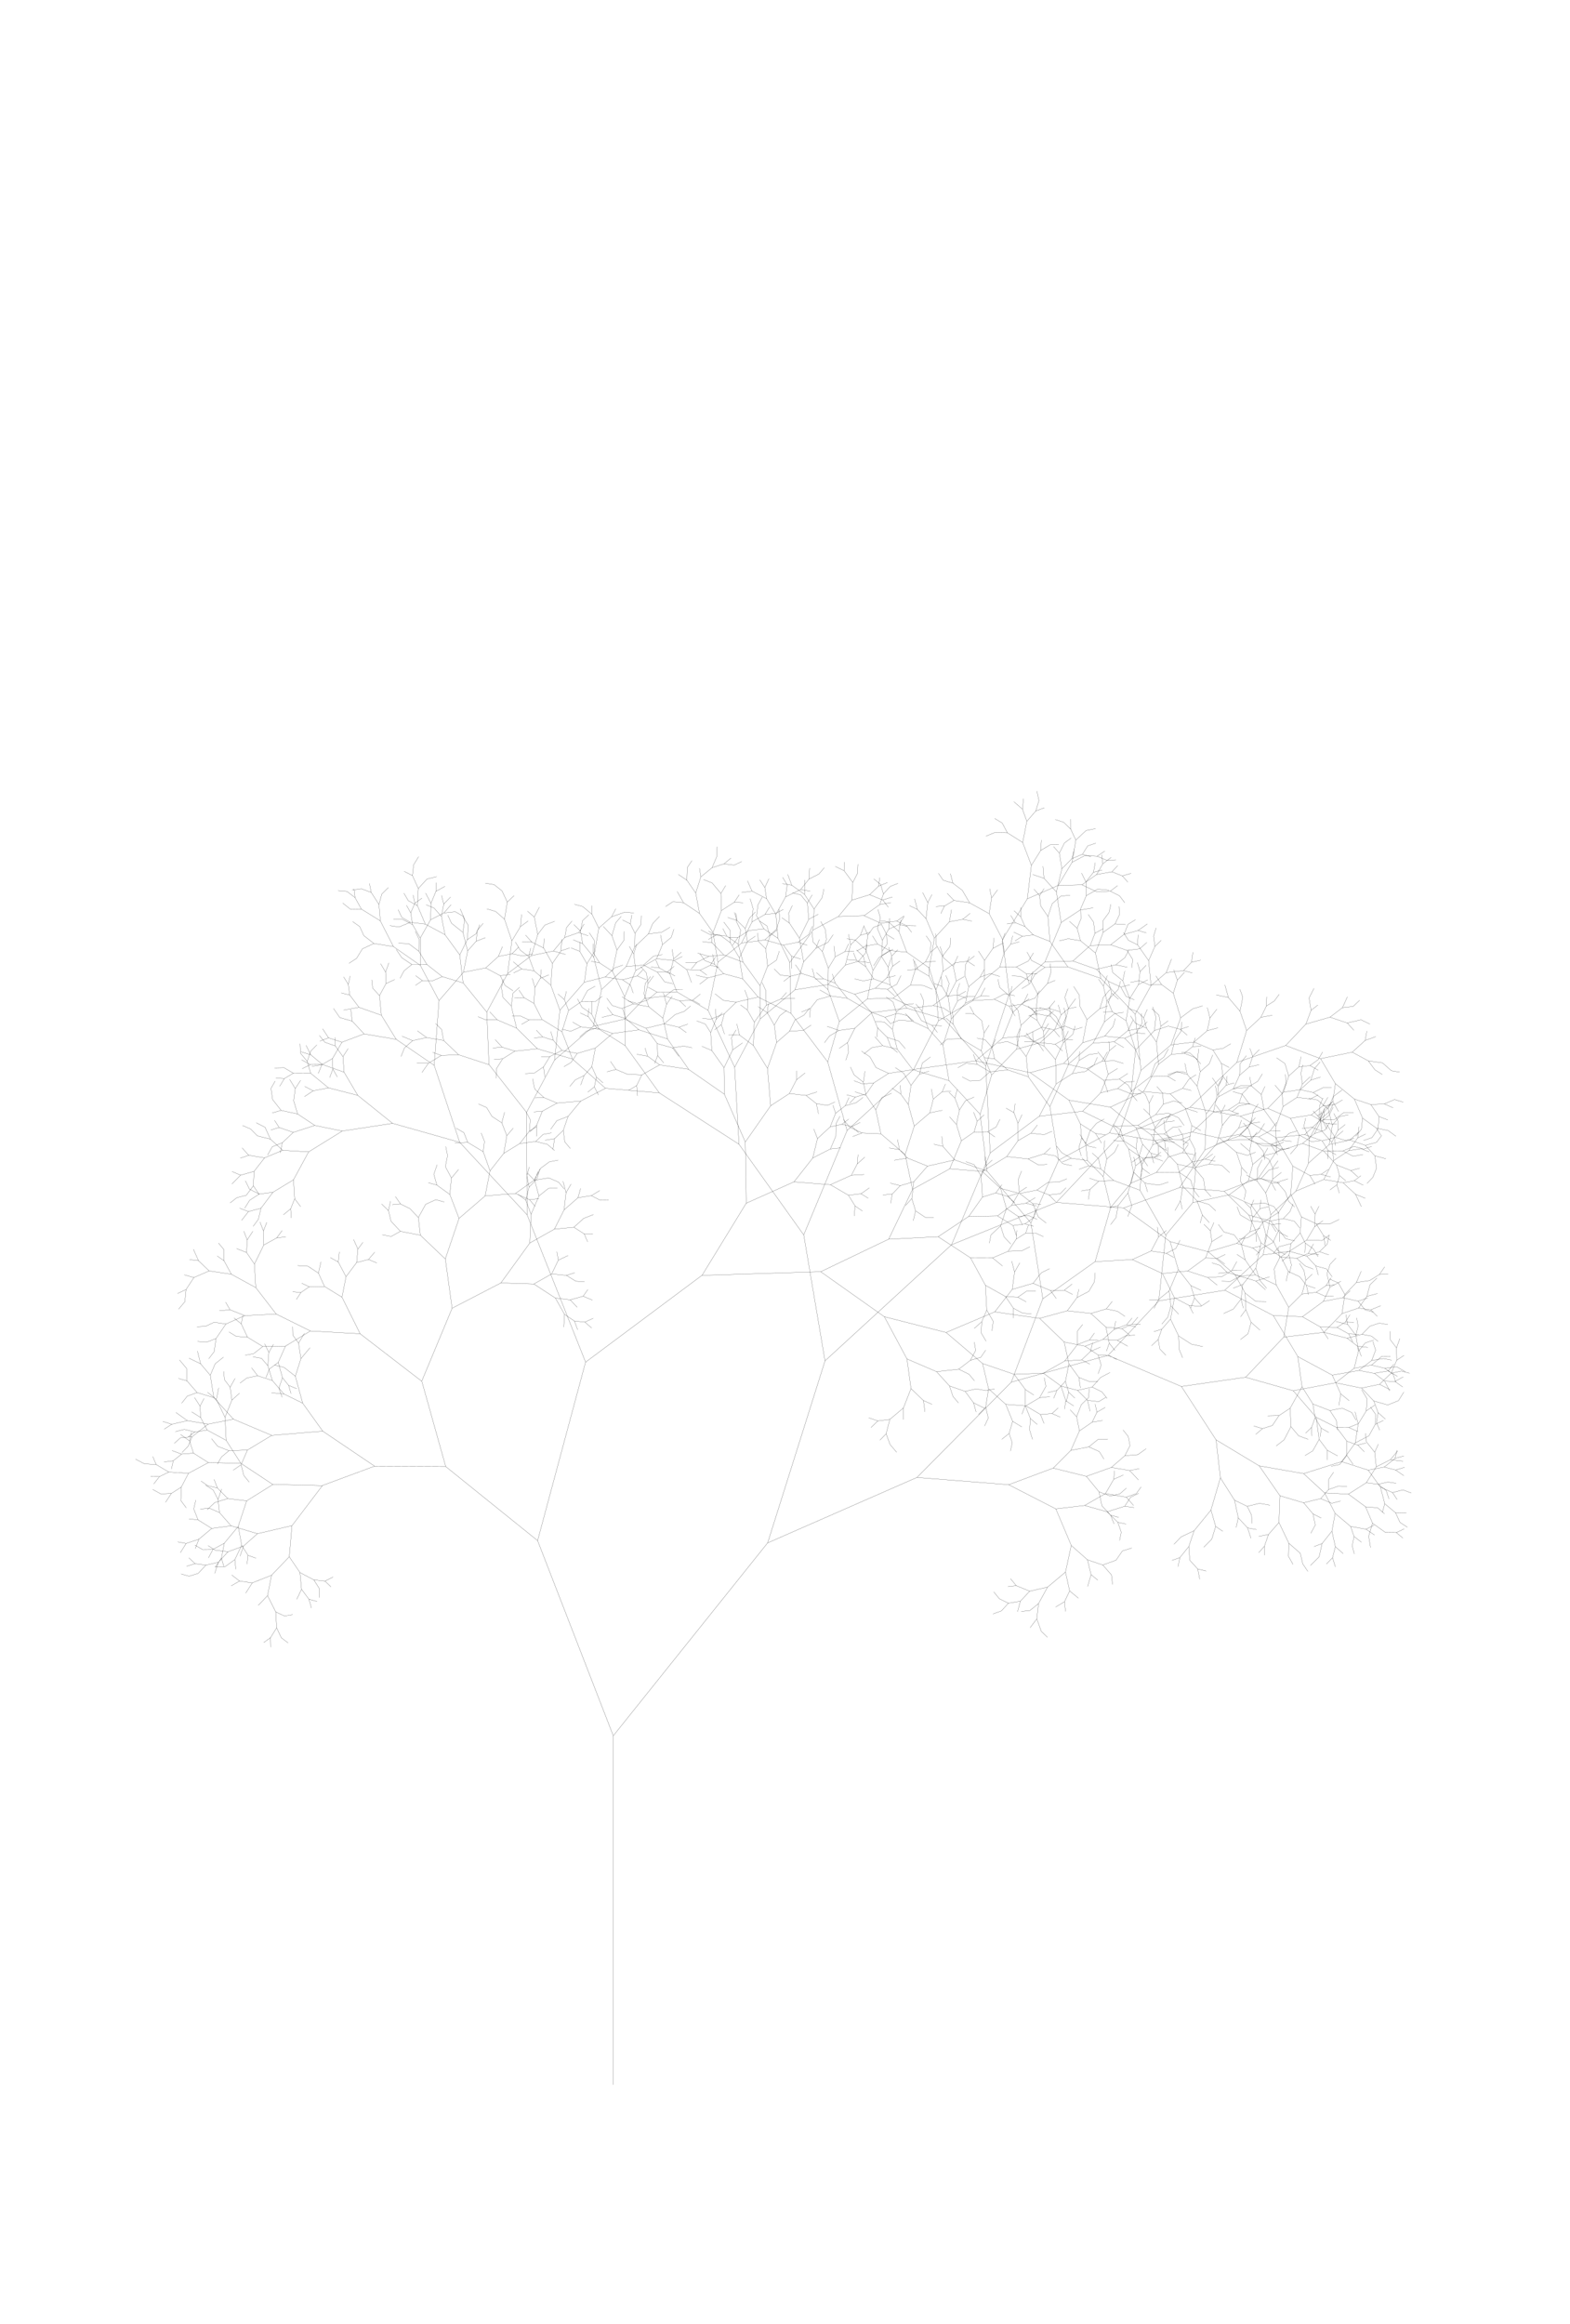 <?xml version="1.0" encoding="UTF-8" standalone="no"?>
<!-- Created with Inkscape (http://www.inkscape.org/) -->

<svg
   width="100mm"
   height="148mm"
   viewBox="0 0 100 148"
   version="1.1"
   id="svg1"
   inkscape:version="1.4 (86a8ad7, 2024-10-11)"
   sodipodi:docname="Tree.svg"
   xmlns:inkscape="http://www.inkscape.org/namespaces/inkscape"
   xmlns:sodipodi="http://sodipodi.sourceforge.net/DTD/sodipodi-0.dtd"
   xmlns="http://www.w3.org/2000/svg"
   xmlns:svg="http://www.w3.org/2000/svg">
  <sodipodi:namedview
     id="namedview1"
     pagecolor="#ffffff"
     bordercolor="#000000"
     borderopacity="0.25"
     inkscape:showpageshadow="2"
     inkscape:pageopacity="0.0"
     inkscape:pagecheckerboard="0"
     inkscape:deskcolor="#d1d1d1"
     inkscape:document-units="mm"
     showgrid="true"
     inkscape:zoom="4"
     inkscape:cx="229.75"
     inkscape:cy="220.375"
     inkscape:current-layer="svg1">
    <inkscape:grid
       id="grid1"
       units="mm"
       originx="0"
       originy="0"
       spacingx="1"
       spacingy="1"
       empcolor="#0099e5"
       empopacity="0.302"
       color="#0099e5"
       opacity="0.149"
       empspacing="5"
       enabled="true"
       visible="true" />
  </sodipodi:namedview>
  <defs
     id="defs1" />
  <g
     inkscape:label="Layer 1"
     inkscape:groupmode="layer"
     id="layer1" />
  <path
     d="m 39.063,132.765 v -22.225 l 9.829,-12.281 9.513,-4.171 5.843,0.463 3.002,1.539 0.984,2.326 -0.368,1.699 -1.142,0.959 -1.137,0.257 -0.854,-0.35 -0.373,-0.449 m 0.373,0.449 -0.538,0.06 m 1.392,0.29 -0.596,0.639 -0.763,0.127 -0.571,-0.28 -0.36,-0.441 m 0.931,0.721 -0.443,0.492 -0.54,0.19 m 1.746,-0.809 -0.18,0.675 m 1.913,-1.571 -0.576,1.047 -0.546,0.44 -0.556,0.063 m 1.102,-0.503 -0.11,0.973 -0.425,0.563 m 0.425,-0.563 0.287,0.798 0.393,0.374 m 1.147,-4.151 0.265,1.199 -0.328,0.69 -0.567,0.337 m 0.567,-0.337 0.061,0.619 m 0.267,-1.309 0.562,0.465 m -0.459,-3.362 1.032,0.915 0.23,0.949 -0.22,0.75 m 0.22,-0.75 0.429,0.345 m -0.658,-1.293 0.974,0.33 0.554,0.631 0.068,0.611 m -0.622,-1.242 0.843,-0.303 0.41,-0.594 0.597,-0.183 m -4.84,-2.492 1.837,-0.217 1.432,0.402 0.681,0.669 0.216,0.632 -0.104,0.527 m -0.112,-1.16 0.524,0.112 m -1.205,-0.781 1.114,-0.35 0.605,0.081 m -0.605,-0.081 0.383,-0.579 0.511,-0.247 m -3.44,0.774 1.325,-0.758 1.324,0.229 0.466,0.53 m -0.466,-0.53 0.634,-0.225 0.313,-0.428 m -2.271,0.424 0.53,-0.914 0.607,-0.268 m -0.607,0.268 0.045,-0.536 m -6.739,0.886 2.833,-1.057 2.114,0.522 0.805,0.984 0.185,0.891 0.554,0.599 0.219,0.557 m -0.219,-0.557 0.514,0.139 m -1.253,-1.628 0.708,0.27 0.614,-0.133 0.423,-0.372 m -2.55,-0.749 1.59,-0.567 1.168,0.197 0.562,0.602 m -0.562,-0.602 0.616,-0.12 m -1.784,-0.078 0.862,-0.744 0.829,-0.07 0.528,-0.378 m -1.357,0.448 0.327,-0.643 -0.111,-0.582 -0.33,-0.414 m -4.451,2.429 1.123,-1.128 1.146,-0.226 0.667,0.297 0.295,0.479 m -0.963,-0.776 0.594,-0.481 0.621,-0.018 m -2.361,0.724 0.55,-1.241 0.812,-0.56 0.664,-0.101 m -0.664,0.101 0.304,-0.633 0.531,-0.306 m -0.531,0.306 -0.118,-0.517 m -0.998,1.709 -0.181,-0.904 0.296,-0.763 0.457,-0.446 0.058,-0.564 m -0.811,1.773 -0.41,-0.443 m -9.758,4.311 6.011,-6.071 6.156,-1.705 4.677,1.982 2.208,3.403 0.274,2.416 -0.6,2.05 -1.074,1.317 -0.831,0.394 -0.449,0.467 m 1.28,-0.861 -0.337,1.007 -0.573,0.708 -0.502,0.175 m 0.502,-0.175 -0.113,0.579 m 0.686,-1.287 0.061,0.872 0.507,0.557 0.127,0.655 m -0.127,-0.655 0.537,0.131 m 0.307,-3.884 0.3,1.045 -0.251,0.811 -0.51,0.516 m 0.761,-1.327 0.453,0.31 m -0.153,-3.405 0.901,1.423 0.237,1.123 -0.132,0.618 m 0.132,-0.618 0.596,0.642 0.214,0.663 m -0.214,-0.663 0.569,0.104 m -1.402,-1.869 0.808,0.391 0.273,0.554 0.027,0.536 m -0.3,-1.09 0.784,-0.193 0.66,0.121 m -3.425,-4.159 2.745,1.654 1.319,1.903 -0.062,1.705 -0.668,0.762 -0.623,0.122 m 0.623,-0.122 -0.258,0.75 -0.362,0.408 m 0.362,-0.408 0.018,0.573 m 0.908,-2.085 0.63,1.32 -0.02,0.841 0.286,0.506 m -0.266,-1.346 0.73,0.637 0.155,0.676 0.325,0.48 m -1.777,-4.818 1.51,0.448 0.597,0.708 0.141,0.711 -0.282,0.523 m 0.141,-1.235 0.522,0.266 m -1.119,-0.974 1.084,-0.266 0.712,0.3 0.554,-0.147 m -1.265,-0.153 0.501,-0.576 0.631,-0.222 0.547,0.018 m -1.178,0.204 0.015,-0.657 0.306,-0.449 m -4.735,-0.404 2.825,0.495 1.339,1.232 0.67,1.303 -0.205,1.128 -0.628,0.791 -0.514,0.194 m 0.514,-0.194 -0.187,0.846 -0.552,0.551 m 1.367,-2.189 0.218,0.994 -0.18,0.702 -0.389,0.4 m 0.389,-0.4 0.182,0.583 m -0.002,-1.286 0.503,0.44 m -0.516,-2.562 0.988,0.833 0.214,0.638 -0.113,0.592 0.125,0.517 m -0.012,-1.109 0.472,0.365 m -0.687,-1.004 0.981,0.175 0.542,0.374 m -0.542,-0.374 0.517,-0.259 m -3.156,-2.052 1.516,0.077 1.091,0.805 0.444,1.047 -0.245,0.838 0.119,0.713 m 0.126,-1.551 0.818,0.586 0.697,0.009 0.418,0.352 M 88.931,97.603 89.443,97.362 m -2.472,-1.402 0.778,0.061 0.439,0.384 m -2.307,-1.25 1.143,-0.728 0.76,0.096 0.513,0.403 0.17,0.533 m -0.683,-0.936 0.62,-0.142 0.524,0.081 m -1.904,-0.034 0.636,-1.013 0.902,-0.457 0.804,0.094 m -0.804,-0.094 0.457,-0.55 m -1.359,1.007 -0.1,-0.932 0.234,-0.514 m -0.234,0.514 -0.519,-0.653 -0.077,-0.556 m -3.938,2.574 2.431,-0.766 1.689,0.541 0.781,1.084 0.274,1.056 -0.152,0.553 m 0.152,-0.553 0.685,0.571 0.289,0.62 0.472,0.308 m -0.761,-0.928 0.693,0.016 m -1.652,-1.643 0.771,0.344 0.289,0.445 m -0.289,-0.445 0.665,-0.172 0.528,0.203 m -2.745,-1.459 1.027,-0.195 0.719,0.186 0.527,0.365 m -0.527,-0.365 0.574,-0.168 m -1.293,-0.018 0.689,-0.556 0.558,-0.151 m -0.558,0.151 0.118,-0.519 m -3.523,0.729 0.867,-1.194 0.865,-0.447 0.41,-0.737 0.514,-0.243 m -0.514,0.243 0.008,-0.656 -0.31,-0.434 m -0.973,2.274 0.186,-1.201 0.514,-0.838 0.543,-0.366 m -0.543,0.366 0.055,-0.76 -0.347,-0.586 m -0.222,2.184 -0.204,-0.781 m -11.058,-1.61 4.088,-0.589 3.035,0.859 1.46,1.691 0.192,1.409 -0.411,0.735 -0.495,0.296 m 0.907,-1.03 0.515,0.688 2.71e-4,0.621 m -2.71e-4,-0.621 0.664,0.364 m -1.371,-2.462 1.305,0.652 0.653,0.871 -0.001,0.91 -0.462,0.575 -0.535,0.113 m 0.997,-0.688 0.399,0.57 m -0.398,-1.479 0.69,0.247 0.422,0.429 m -0.422,-0.429 0.529,-0.138 m -1.872,-0.98 0.774,-0.003 0.59,0.265 m -0.59,-0.265 0.569,-0.231 m -4.108,-2.109 2.7,-0.506 1.648,0.336 0.782,0.822 0.276,0.744 -0.104,0.622 0.203,0.497 m -0.099,-1.119 0.466,0.411 m -0.742,-1.155 0.89,0.254 0.686,-0.277 0.338,-0.545 m -2.695,-0.254 1.148,-0.239 0.679,0.349 m -0.679,-0.349 0.739,-0.707 0.647,-0.138 0.526,0.138 m -1.173,3.9e-4 0.355,-0.828 0.463,-0.306 m -0.463,0.306 -0.013,-0.786 0.212,-0.591 m -0.212,0.591 -0.394,-0.516 -0.006,-0.542 m -3.477,3.283 1.18,-0.927 1.104,-0.203 0.844,0.202 0.527,0.371 0.177,0.513 m -0.703,-0.883 0.754,-0.097 0.547,0.315 m -2.145,-0.42 0.65,-0.555 0.551,-0.005 m -2.305,0.764 0.272,-1.098 0.436,-0.519 0.543,-0.178 m -0.979,0.697 -0.161,-1 0.136,-0.593 -0.087,-0.522 m -0.049,1.115 -0.526,-0.696 -0.116,-0.625 m 0.116,0.625 -0.752,-0.189 m -5.747,3.556 2.426,-2.557 2.56,-0.307 1.479,0.375 0.661,0.508 0.243,0.648 m -0.243,-0.648 0.657,0.08 m -1.318,-0.589 0.947,-0.246 0.608,0.114 0.419,0.34 m -1.027,-0.454 0.509,-0.52 0.596,-0.194 0.542,0.098 m -4.073,0.487 1.15,-1.188 1.056,-0.356 0.779,0.113 0.416,0.417 m -0.416,-0.417 0.635,-0.263 m -1.414,0.15 0.532,-0.745 0.677,-0.18 m -0.677,0.18 0.192,-0.728 0.449,-0.439 m -2.229,2.268 0.183,-1.221 0.732,-0.759 0.853,-0.13 0.619,-0.386 0.559,-0.022 m -0.559,0.022 0.333,-0.485 m -1.804,1.001 0.309,-0.721 m -1.042,1.48 -0.416,-0.737 -0.57,-0.253 m -2.908,3.707 0.318,-1.898 0.843,-0.845 0.91,-0.113 0.557,0.249 0.547,0.008 m -1.104,-0.256 0.625,-0.425 0.552,-0.05 m -0.552,0.05 0.32,-0.499 m -1.855,1.037 0.244,-0.876 0.413,-0.396 m -0.413,0.396 -0.108,-0.613 -0.297,-0.473 m -0.681,2.807 -0.796,-1.427 -0.139,-1.012 0.356,-0.712 0.554,-0.422 m -0.554,0.422 -0.1,-0.617 m -0.117,2.341 -1.323,-0.638 -0.655,-0.963 -0.24,-0.983 0.237,-0.506 m -0.237,0.506 -0.463,-0.605 -0.651,-0.184 -0.356,-0.482 m 1.71,2.254 -0.525,-0.344 m 1.181,1.307 -0.976,0.078 -0.832,-0.243 -0.448,-0.445 -0.519,-0.159 m 0.967,0.605 -0.562,0.059 m 1.394,0.184 -0.635,0.338 -0.543,-0.015 m -7.237,4.726 3.237,-3.475 4.207,-0.677 3.084,1.614 1.56,2.608 0.269,1.921 -0.757,1.369 -0.712,0.471 -0.722,0.014 m 0.722,-0.014 -0.421,0.63 -0.627,0.196 -0.559,-0.166 m 0.559,0.166 -0.433,0.371 m 2.193,-1.667 0.051,1.173 -0.439,0.842 -0.499,0.388 m 0.938,-1.23 0.493,0.585 0.605,0.222 m -0.391,-3.349 0.689,1.098 0.142,0.875 -0.222,0.614 -0.387,0.372 m 0.387,-0.372 0.018,0.554 m 0.203,-1.168 0.389,0.665 -0.059,0.544 m 0.059,-0.544 0.479,0.274 m -1.01,-1.813 1.088,0.419 0.401,0.616 0.093,0.635 m -0.494,-1.251 0.778,-0.155 0.614,0.281 0.272,0.489 m -3.71,-4.052 2.196,1.181 0.538,1.192 -0.116,0.736 m 0.116,-0.736 0.539,0.438 m -1.077,-1.63 1.703,-0.298 0.989,0.189 0.641,0.486 0.322,0.627 m -0.322,-0.627 0.666,0.031 0.486,0.347 M 88.853,87.971 89.377,87.685 m -1.831,-0.231 0.868,-0.149 0.6,0.348 m -0.6,-0.348 0.363,-0.424 m -2.219,0.384 0.814,-0.626 0.745,-0.123 0.525,0.101 m -1.27,0.022 0.248,-0.656 -0.175,-0.551 m -6.346,-1.658 1.856,0.081 1.135,0.644 0.51,0.77 m -0.51,-0.77 1.073,0.035 0.744,0.414 0.259,0.516 m -0.259,-0.516 0.635,0.03 m -1.379,-0.444 0.528,-0.338 0.547,0.011 M 85.691,84.197 85.982,83.729 m -3.027,0.126 1.336,-0.978 1.226,-0.237 0.989,0.224 0.438,0.55 0.538,0.144 m -0.976,-0.694 0.612,-0.214 m -1.601,-0.01 0.483,-0.44 m -1.709,0.677 0.423,-0.905 0.697,-0.378 m -0.697,0.378 -0.195,-0.851 0.202,-0.61 0.374,-0.393 m -7.079,2.041 2.437,-2.239 1.675,-0.233 1.098,0.303 0.585,0.632 0.159,0.58 m -0.159,-0.58 0.675,0.183 0.366,0.505 m -1.626,-1.32 0.82,-0.277 0.592,0.203 m -0.592,-0.203 0.497,-0.485 0.117,-0.587 m -2.531,1.046 1.095,-0.711 0.982,0.025 0.457,-0.342 m -1.439,0.316 0.507,-0.849 0.532,-0.386 m -0.532,0.386 0.032,-0.809 0.248,-0.502 m -0.248,0.502 -0.282,-0.504 m -3.026,3.105 0.487,-2.563 1.598,-1.499 1.777,-0.743 1.231,0.211 0.793,0.734 0.369,0.787 m -0.369,-0.787 0.622,0.25 m -1.415,-0.984 0.714,-0.132 0.568,0.286 m -0.568,-0.286 0.422,-0.32 m -2.367,0.241 0.631,-1.205 0.958,-0.63 0.781,-0.124 0.529,0.204 m -1.31,-0.08 0.571,-0.813 0.507,-0.244 m -0.507,0.244 0.086,-0.714 m -1.614,2.158 -0.117,-1.167 0.386,-0.761 0.467,-0.366 m -0.467,0.366 -0.005,-0.602 -0.259,-0.472 m -0.122,1.836 -0.627,-0.698 -0.114,-0.802 0.299,-0.663 0.494,-0.423 m -0.793,1.086 -0.454,-0.496 m 0.568,1.297 -0.655,-0.26 -0.619,0.088 m -0.39,3.985 0.81,-1.79 1.313,-1.177 1.316,-0.287 0.985,0.335 0.604,0.667 0.112,0.788 -0.24,0.586 -0.372,0.389 m 0.501,-1.763 0.705,0.19 m -1.308,-0.857 0.712,-0.191 0.333,-0.445 m -2.03,0.301 0.555,-0.51 m -1.871,0.797 0.198,-1.239 0.466,-0.547 0.556,-0.102 M 84.859,71.652 84.594,70.624 84.913,69.839 85.483,69.416 M 84.594,70.624 83.916,70.051 83.357,69.949 m -0.01,4.119 0.051,-1.56 0.636,-1.168 0.66,-0.565 0.233,-0.492 m -0.893,1.058 0.01,-0.916 0.223,-0.5 m -0.869,2.585 -0.35,-0.778 0.116,-0.536 m -2.225,6.164 -0.319,-1.39 0.444,-0.879 0.555,-0.429 m -0.555,0.429 0.004,-0.711 0.336,-0.46 m -0.336,0.46 -0.249,-0.558 -0.477,-0.237 m 0.278,2.386 -0.543,-0.751 0.01,-0.795 0.3,-0.575 m -0.31,1.37 -0.685,-0.396 m -5.584,8.016 0.446,-4.185 1.719,-2.064 2.315,-0.504 1.38,0.612 0.715,0.997 0.244,0.929 -0.085,0.581 m 0.085,-0.581 0.499,0.461 0.261,0.551 0.472,0.257 m -1.476,-2.198 0.607,0.287 0.285,0.459 m -0.285,-0.459 0.601,-0.055 m -1.923,-1.23 0.856,-0.094 0.614,0.233 0.337,0.446 m -3.186,-1.197 1.218,-0.881 0.822,-0.148 0.669,0.283 0.259,0.478 m -0.259,-0.478 0.533,-0.014 m -1.202,-0.269 0.493,-0.543 0.625,-0.17 m -1.94,0.861 0.289,-1.047 0.68,-0.562 0.756,-0.166 0.457,-0.315 m -1.213,0.482 0.28,-0.497 m -0.96,1.059 -0.2,-0.844 0.138,-0.767 0.333,-0.456 m -0.333,0.456 -0.195,-0.624 -0.341,-0.406 m 0.398,1.797 -0.58,-0.491 m -3.042,3.767 0.189,-2.251 1.331,-1.491 1.428,-0.499 1.254,0.05 0.778,0.503 0.428,0.643 m -0.428,-0.643 0.585,0.07 m -1.363,-0.572 0.724,-0.384 0.649,0.002 m -0.649,-0.002 0.417,-0.545 m -2.396,0.879 0.58,-0.564 0.249,-0.528 m -2.258,1.591 0.358,-1.174 0.484,-0.597 0.566,-0.184 m -1.05,0.782 -0.059,-0.826 0.245,-0.486 m -0.245,0.486 -0.36,-0.493 m -1.271,3.983 -0.774,-1.152 -0.032,-0.847 -0.294,-0.476 m 0.325,1.323 -0.861,-0.587 -0.327,-0.651 -0.064,-0.613 m 0.391,1.264 -0.59,0.026 m 0.316,6.029 -1.647,-2.864 0.147,-1.657 0.674,-1.229 0.929,-0.362 0.858,0.031 0.499,0.263 m -0.499,-0.263 0.614,-0.231 m -2.401,0.562 0.145,-1.104 0.472,-0.572 0.528,-0.138 m -1,0.71 -0.348,-0.816 -0.021,-0.724 0.251,-0.519 m -0.251,0.519 -0.257,-0.598 -0.453,-0.292 m 0.731,1.613 -0.39,-0.376 m -0.081,3.525 -0.384,-0.978 0.065,-0.72 m -0.065,0.72 -0.766,-0.491 -0.22,-0.704 -0.487,-0.351 m 0.707,1.055 -0.686,-0.033 m 1.689,3.16 -1.673,-0.617 -0.819,-0.742 -0.141,-0.649 -0.403,-0.355 m 0.544,1.004 -0.759,-0.196 -0.439,-0.498 m 0.439,0.498 -0.626,0.228 m 2.204,0.711 -0.95,0.052 -0.592,-0.197 m 0.592,0.197 -0.559,0.521 -0.555,0.097 m 0.555,-0.097 -0.102,0.637 m -4.907,11.636 2.006,-5.31 3.333,-2.366 2.369,-0.134 1.921,0.89 0.762,1.541 -0.247,1.36 -0.558,0.646 -0.51,0.155 m 0.51,-0.155 -0.229,0.651 -0.423,0.403 m 0.423,-0.403 0.109,0.608 0.379,0.401 m 0.299,-2.306 0.515,1.073 0.03,0.839 0.224,0.55 m -0.255,-1.389 0.813,0.523 0.731,0.159 m -1.811,-3.114 0.936,0.49 0.262,0.509 m -0.262,-0.509 0.747,0.061 0.56,-0.368 m -3.005,-1.724 1.609,-0.162 1.284,0.418 0.593,0.483 m -0.593,-0.483 0.902,-0.062 0.629,-0.39 0.634,6.87e-4 m -0.634,-6.87e-4 0.313,-0.57 m -3.127,0.604 1.134,-0.829 0.74,0.024 0.486,0.364 m -0.486,-0.364 0.521,-0.251 m -1.26,0.226 0.405,-1.043 0.665,-0.409 m -0.665,0.409 -0.101,-0.692 0.23,-0.524 m -0.23,0.524 -0.41,-0.41 m -4.558,2.247 1.198,-0.547 0.971,0.147 0.482,0.27 m -0.482,-0.27 0.605,-0.307 0.265,-0.53 m -1.842,0.69 0.472,-0.895 0.5,-0.412 m -0.5,0.412 -0.075,-0.629 m -3.963,2.204 0.989,-3.454 1.298,-1.547 1.615,-0.681 1.44,-0.012 0.738,0.49 0.205,0.655 0.34,0.444 m -1.283,-1.59 0.822,-0.644 0.847,-0.185 0.648,0.127 m -0.648,-0.127 0.487,-0.335 m -1.334,0.52 0.235,-0.607 m -2.497,1.264 0.745,-0.97 0.913,-0.289 0.748,0.128 m -0.748,-0.128 0.372,-0.514 m -1.285,0.804 -0.023,-0.634 m -2.337,2.284 0.289,-1.104 0.703,-0.542 0.755,-0.06 m -1.458,0.602 -0.107,-0.563 m -1.48,3.214 -0.475,-1.965 0.23,-1.12 0.489,-0.429 0.249,-0.5 m -0.737,0.93 -0.188,-0.635 0.054,-0.543 m -0.096,2.299 -1.001,-1.014 -0.12,-1.081 0.279,-0.808 0.413,-0.491 0.492,-0.271 M 69.148,72.826 68.779,72.248 m 0.488,1.659 -1.037,-0.147 -0.6,-0.35 -0.338,-0.421 m 0.938,0.771 -0.569,0.243 m -1.24,8.704 -0.757,-4.828 1.768,-3.994 3.236,-1.739 2.906,0.5 1.413,1.489 0.349,1.407 -0.147,0.939 -0.353,0.614 m 0.353,-0.614 0.108,0.527 m 0.039,-1.465 0.907,0.932 0.343,0.903 -0.141,0.512 m 0.141,-0.512 0.443,0.485 m -0.785,-1.388 0.757,0.227 0.434,0.409 m -2.447,-2.975 1.081,0.241 0.591,0.704 0.094,0.688 0.388,0.44 m -1.074,-1.833 0.949,-0.243 0.81,0.081 0.49,0.461 m -1.3,-0.541 0.378,-0.515 m -3.821,-0.972 2.372,-0.557 1.733,0.39 1.071,0.899 0.334,0.968 -0.07,0.88 0.34,0.604 -0.105,0.574 m -0.165,-2.058 0.36,0.388 m -0.694,-1.356 0.703,0.195 0.525,-0.197 m -2.298,-0.897 1.325,-0.249 1.048,0.588 0.415,0.508 0.092,0.528 m -0.507,-1.036 0.949,0.042 0.555,0.341 0.578,-0.064 m -1.133,-0.277 0.667,-0.242 0.597,0.069 m -0.597,-0.069 0.433,-0.444 0.52,-0.155 m -3.617,0.211 0.683,-0.692 0.566,-0.083 m -0.566,0.083 0.141,-0.791 0.313,-0.447 m -4.195,1.789 1.342,-1.266 0.954,-0.143 0.657,0.276 m -0.657,-0.276 0.682,-0.44 0.709,0.08 m -0.709,-0.08 0.205,-0.594 0.383,-0.378 m -2.225,1.554 0.235,-1.075 0.576,-0.639 0.515,-0.147 m -0.515,0.147 0.063,-0.583 m -0.639,1.222 -0.106,-0.606 m -6.749,3.002 1.38,-2.64 1.239,-0.943 1.096,-0.018 0.49,0.298 m -0.49,-0.298 0.596,-0.299 0.553,0.045 m -2.245,0.271 0.284,-0.818 0.563,-0.426 0.29,-0.523 m -2.376,2.71 0.285,-2.634 1.203,-1.244 0.878,-0.28 0.763,0.201 0.441,0.378 m -0.441,-0.378 0.531,-0.171 m -2.173,0.25 0.089,-0.861 -0.195,-0.65 m -1.097,2.756 -0.609,-1.872 0.235,-1.41 0.554,-0.884 0.594,-0.308 m -0.594,0.308 0.106,-0.825 0.384,-0.41 m -0.384,0.41 -0.172,-0.582 m -0.488,2.291 -0.445,-1.132 0.137,-0.624 m -0.137,0.624 -0.631,-0.514 -0.109,-0.521 m 0.951,3.578 -0.875,-0.567 -0.284,-0.676 m 0.284,0.676 -0.588,0.015 m -2.83,9.436 -0.557,-3.408 1.202,-2.724 1.548,-1.325 1.345,-0.077 0.609,0.365 m -0.609,-0.365 0.87,-0.715 0.851,-0.161 0.384,-0.407 m -1.234,0.568 0.324,-0.659 m -2.539,1.451 0.719,-1.345 0.657,-0.532 0.569,-0.077 m -1.226,0.609 0.161,-1.333 0.718,-0.727 0.148,-0.538 m -0.866,1.265 -0.228,-0.951 0.255,-0.67 m -0.255,0.67 -0.305,-0.44 m -1.896,5.394 -0.363,-2.142 0.343,-1.39 0.454,-0.621 m -0.454,0.621 -0.233,-0.702 0.192,-0.551 m -0.303,2.643 -0.794,-0.883 -0.054,-0.601 m 0.054,0.601 -0.864,-0.164 -0.571,-0.479 m 0.571,0.479 -0.545,0.129 m 1.364,5.783 -1.379,-1.902 -0.135,-1.29 0.457,-0.925 0.665,-0.338 0.385,-0.543 m -1.05,0.881 -0.037,-0.661 m -0.42,1.586 -0.515,-0.673 -0.076,-0.608 0.197,-0.497 m -0.121,1.105 -0.701,-0.287 -0.593,0.126 m 1.943,2.124 -1.301,-0.436 -0.84,-0.702 -0.162,-0.725 0.224,-0.533 m -0.224,0.533 -0.441,-0.493 -0.521,-0.104 m 1.123,1.322 -0.642,-0.079 m 1.483,0.781 -1.143,0.121 -0.807,-0.48 -0.246,-0.638 m 0.246,0.638 -0.705,-0.069 -0.526,0.288 m 2.037,0.261 -0.609,0.542 -0.646,0.045 -0.51,-0.263 m 4.377,9.294 -2.787,-3.29 -0.443,-3.623 0.731,-2.5 1.585,-1.644 1.505,-0.416 0.957,0.098 0.476,0.434 m -0.476,-0.434 0.586,-0.317 0.546,0.041 m -0.546,-0.041 0.255,-0.521 m -1.798,0.74 0.924,-0.84 0.662,-0.216 0.578,0.232 0.528,-0.153 m -1.767,0.137 0.406,-0.927 0.463,-0.394 0.52,-0.115 m -0.982,0.508 -0.176,-0.639 m -2.659,2.823 0.278,-1.513 0.957,-0.911 0.817,-0.181 0.705,0.216 m -0.705,-0.216 0.396,-0.474 m -1.212,0.655 0.122,-1.075 0.612,-0.686 0.498,-0.2 m -0.498,0.2 0.226,-0.72 -0.047,-0.547 m -0.79,1.953 -0.448,-0.839 0.12,-0.608 m -0.12,0.608 -0.676,-0.308 -0.533,-0.025 m 0.578,3.158 -0.178,-0.946 -0.369,-0.443 m -1.317,4.546 -0.662,-1.544 0.181,-1.125 0.32,-0.507 M 62.685,65.796 62.522,64.989 62.039,64.573 61.777,64.075 m 0.262,0.498 -0.547,-0.049 m 1.012,2.398 -1.293,-0.773 -0.495,-0.923 -0.049,-0.845 0.332,-0.645 0.549,-0.284 0.554,0.012 m -1.103,0.272 -0.041,-0.618 0.172,-0.507 m -0.414,2.615 -0.463,-0.387 m 0.958,1.31 -0.879,0.023 -0.442,0.373 m 2.545,4.421 -1.989,-2.143 -0.387,-2.261 0.538,-1.676 0.9,-1 0.973,-0.458 0.552,0.012 m -0.552,-0.012 0.273,-0.524 m -1.246,0.982 0.201,-1.047 0.722,-0.61 0.664,-0.233 0.602,0.19 m -1.266,0.043 0.267,-0.484 m -0.989,1.094 -0.242,-0.737 0.056,-0.694 0.247,-0.494 m -1.162,3.972 -0.208,-1.405 0.525,-1.006 0.52,-0.295 m -0.52,0.295 -0.194,-0.939 0.29,-0.659 m -0.29,0.659 -0.629,-0.547 -0.208,-0.714 m 0.507,3.205 -0.393,-0.666 -0.048,-0.612 m 0.048,0.612 -0.497,-0.183 m 0.56,3.929 -0.941,-1.059 -0.381,-1.093 0.101,-0.658 -0.21,-0.493 m 0.109,1.151 -0.406,-0.466 m 0.788,1.559 -1.021,-0.47 -0.435,-0.491 m 0.435,0.491 -0.819,-0.065 -0.509,0.191 m 3.677,3.664 -2.306,-0.699 -0.996,-1.309 -0.309,-1.266 0.251,-1.097 0.537,-0.46 0.574,-0.075 m -1.111,0.535 -0.205,-0.637 -0.44,-0.316 m 0.394,2.05 -0.506,-0.456 -0.574,-0.044 m 1.389,1.766 -0.926,-0.221 -0.498,-0.571 m 0.498,0.571 -0.702,0.133 -0.483,0.39 m 3.108,1.007 -1.541,0.233 -0.808,-0.369 -0.385,-0.682 -0.539,-0.366 m 1.733,1.418 -0.95,0.61 -0.708,0.065 -0.554,-0.208 m 1.262,0.143 -0.471,0.694 -0.701,0.207 -0.558,-0.148 m 0.558,0.148 -0.364,0.39 m 8.766,4.331 -2.069,-0.72 -0.763,-0.868 -0.058,-0.632 m 0.058,0.632 -0.573,-0.133 m 1.336,1.001 -1.736,0.394 -1.277,-0.514 -0.509,-0.537 -0.13,-0.646 m 0.13,0.646 -0.656,-0.102 m 1.165,0.639 -0.846,0.142 m 2.123,0.372 -0.872,0.992 -0.863,0.252 -0.642,-0.165 m 0.642,0.165 -0.507,0.529 -0.606,0.071 m 0.606,-0.071 -0.112,0.595 m 1.481,-1.376 -0.128,1.074 -0.395,0.438 m 0.395,-0.438 0.243,0.786 -0.153,0.627 m 0.153,-0.627 0.614,0.409 0.541,0.015 m -10.58,20.72 3.655,-11.596 8.059,-7.393 6.68,-2.695 4.276,0.355 2.965,2.138 0.519,1.775 -0.585,1.369 -0.694,0.562 -0.571,0.019 m 0.571,-0.019 -0.266,0.554 m 0.961,-1.115 0.115,0.953 -0.201,0.72 -0.379,0.438 m 0.58,-1.158 0.491,0.527 m -0.022,-2.848 0.801,1.025 0.237,0.788 -0.245,0.64 m 0.245,-0.64 0.44,0.497 m -0.677,-1.285 0.649,0.304 m -1.969,-3.104 2.433,0.651 1.7,1.461 0.647,1.164 0.041,1.059 -0.331,0.454 m 0.331,-0.454 0.337,0.801 -0.195,0.728 -0.481,0.374 m 0.676,-1.102 0.567,0.503 m -0.945,-2.363 0.676,0.531 0.665,0.009 m -1.988,-1.704 1.327,0.396 0.616,0.561 m -0.616,-0.561 0.877,-0.264 m -3.904,-1.593 1.809,-0.54 1.01,0.291 0.422,0.324 m -0.422,-0.324 0.523,-0.11 m -1.533,-0.181 0.845,-0.728 0.659,-0.245 m -0.659,0.245 0.175,-0.896 0.459,-0.578 0.534,-0.134 m -0.534,0.134 0.053,-0.565 m -0.512,1.144 -0.139,-0.627 0.202,-0.52 m -0.202,0.52 -0.386,-0.377 m -7.703,0.378 3.575,-1.302 2.835,0.233 1.569,1.523 0.776,1.758 -0.328,1.619 -0.827,1.027 -0.621,0.252 m 0.621,-0.252 -0.114,0.935 -0.489,0.638 -0.623,0.29 m 1.111,-0.928 0.145,0.582 m 0.796,-2.544 0.263,0.785 0.421,0.489 m -0.356,-2.893 1.285,0.916 0.453,0.907 -0.135,0.627 m 0.135,-0.627 0.727,0.34 0.429,0.542 0.128,0.602 m -0.128,-0.602 0.574,0.194 m -2.182,-1.983 0.991,0.075 0.538,0.488 0.52,0.196 m -1.058,-0.685 0.736,-0.306 0.674,0.074 m -0.674,-0.074 0.329,-0.614 m -4.118,-1.83 1.383,0.371 0.586,0.74 -0.005,0.58 m 0.005,-0.58 0.52,0.264 m -1.106,-1.004 0.812,-0.151 0.708,0.169 0.342,0.428 m -1.051,-0.597 0.427,-0.442 0.2,-0.497 m -4.392,-0.804 2.175,-0.828 1.209,0.256 0.514,0.609 0.207,0.606 0.383,0.365 m -1.104,-1.58 0.682,-0.215 m -1.891,-0.041 1.148,-1.681 1.678,-0.528 1.337,0.479 0.822,0.885 0.189,0.674 -0.167,0.592 -0.444,0.323 m 0.444,-0.323 0.154,0.531 m 0.012,-1.123 0.411,0.348 m -0.6,-1.023 0.911,0.358 0.453,0.411 m -0.453,-0.411 0.57,-0.15 m -2.304,-1.094 1.228,-0.008 0.663,0.348 0.618,-0.121 m -1.281,-0.226 0.701,-0.289 0.629,0.171 0.505,-0.17 m -4.4,-0.183 0.752,-0.631 0.666,-0.217 0.301,-0.478 m -0.967,0.694 0.378,-0.729 0.549,-0.426 0.266,-0.529 m -0.814,0.955 0.03,-0.687 m -2.838,2.575 -0.026,-1.626 0.459,-1.255 0.885,-0.583 0.855,0.098 0.499,-0.257 m -1.354,0.158 0.345,-0.843 0.501,-0.478 m -0.501,0.478 -0.096,-0.697 0.118,-0.528 m -1.253,2.651 -0.062,-0.83 0.234,-0.635 -0.022,-0.585 M 81.666,69.641 81.206,69.104 m 0.064,2.621 -0.765,-1.061 -0.168,-0.961 0.231,-0.52 m -0.231,0.52 -0.624,-0.542 -0.113,-0.576 m 0.113,0.576 -0.659,-0.026 -0.547,0.218 m 1.998,1.309 -0.95,-0.381 -0.431,-0.596 -0.606,-0.172 m 1.037,0.768 -0.671,0.161 -0.398,0.35 m -3.35,4.832 1.614,-2.399 1.44,-0.611 1.336,-0.038 0.906,0.385 0.817,0.017 0.52,-0.257 m -2.243,-0.145 0.674,-0.468 0.342,-0.565 m -2.353,1.07 0.708,-0.776 0.7,-0.236 0.363,-0.427 m -1.062,0.663 0.179,-0.508 m -2.326,1.896 0.083,-2.28 0.779,-1.1 0.943,-0.51 0.902,-0.083 0.653,-0.39 0.296,-0.477 m -1.851,0.95 0.397,-0.859 0.615,-0.525 0.63,-0.15 m -0.63,0.15 0.22,-0.684 0.427,-0.428 m -0.427,0.428 -0.175,-0.504 m -0.66,1.713 0.042,-0.741 0.392,-0.508 m -1.773,2.618 -0.049,-0.708 0.331,-0.504 m -0.331,0.504 -0.344,-0.497 m -0.386,2.306 -0.587,-1.779 0.204,-0.924 0.571,-0.494 0.219,-0.57 m -0.79,1.064 -0.182,-0.76 0.085,-0.689 m -0.085,0.689 -0.491,-0.433 -0.537,-0.043 m 1.006,2.161 -0.63,-0.749 -0.149,-0.704 m 0.149,0.704 -0.673,-0.164 -0.568,0.18 m -7.091,8.139 3.917,-4.151 4.594,-1.907 3.196,0.571 2.274,1.365 1.08,1.813 -0.135,1.779 -0.78,1.168 -0.982,0.623 -0.837,-0.105 -0.611,-0.355 -0.209,-0.522 m 1.657,0.981 -0.461,0.663 -0.525,0.326 -0.542,0.084 m 1.067,-0.41 0.045,0.58 m 1.398,-1.866 0.029,1.109 -0.39,0.816 -0.688,0.344 -0.365,0.453 m 1.443,-1.613 0.423,0.56 0.58,0.144 m -0.251,-2.981 0.675,1.447 -0.072,1.028 -0.582,0.674 -0.772,0.207 -0.358,0.419 m 1.13,-0.625 -0.129,0.736 -0.45,0.394 m 0.45,-0.394 0.153,0.63 -0.134,0.536 m 0.693,-2.576 0.321,0.644 -0.024,0.616 m 0.024,-0.616 0.522,0.374 0.299,0.493 m -1.071,-2.54 0.937,0.438 0.478,0.76 0.102,0.641 m -0.102,-0.641 0.46,0.307 m -0.937,-1.067 0.912,-1e-4 0.559,-0.269 m -2.947,-3.395 1.08,0.594 0.329,0.553 m -0.329,-0.553 0.725,-0.074 0.598,0.174 m -0.598,-0.174 0.463,-0.318 m -3.348,-2.015 1.829,-0.196 1.11,0.394 0.389,0.618 -0.029,0.538 m 0.029,-0.538 0.502,0.274 m -0.891,-0.891 0.845,-0.217 0.647,0.193 0.545,-0.128 m -1.193,-0.065 0.493,-0.416 m -2.448,0.239 1.009,-0.929 0.911,-0.042 0.578,-0.438 0.619,0.025 m -2.108,0.455 0.242,-0.727 m -5.355,0.486 1.758,-0.503 1.438,0.63 0.566,1.076 -0.144,0.719 -0.422,0.487 m 0.567,-1.206 0.78,0.417 0.559,-0.071 m -1.906,-1.422 1.327,-0.21 0.932,0.534 0.52,0.782 0.097,0.632 m -0.617,-1.414 0.695,0.057 m -1.627,-0.591 0.73,-0.569 0.761,-0.09 0.505,-0.304 m -1.266,0.394 0.332,-0.56 m -3.826,0.709 0.999,-1.029 1.068,-0.162 0.824,0.183 0.589,0.401 m -0.589,-0.401 0.633,-0.311 0.537,-0.02 m -1.995,0.148 0.671,-0.606 0.623,-0.196 m -0.623,0.196 0.233,-0.729 0.36,-0.428 m -2.332,1.925 0.332,-1.03 0.642,-0.579 0.716,-0.088 0.524,0.3 m -0.524,-0.3 0.524,-0.38 0.277,-0.487 m -1.517,0.955 0.149,-0.655 m -0.791,1.234 -0.242,-0.794 -0.533,-0.369 m -5.509,3.154 2.974,-2.855 3.116,-1.08 2.223,0.839 0.943,1.591 -0.163,1.126 -0.532,0.657 -0.462,0.27 m 0.462,-0.27 -0.088,0.627 0.251,0.491 m 0.37,-1.775 0.361,0.651 m -0.198,-1.777 1.209,0.98 0.521,1.216 -0.072,0.706 -0.363,0.45 m 0.435,-1.156 0.881,0.634 0.293,0.463 m -0.293,-0.463 0.749,0.158 0.499,0.364 m -2.65,-2.371 1.046,0.349 0.523,0.766 -0.058,0.775 -0.39,0.569 -0.539,0.181 m 0.987,-1.525 0.569,0.217 m -1.091,-0.983 0.859,-0.041 0.561,0.251 m -0.561,-0.251 0.655,-0.277 0.555,0.168 m -5.266,-2.771 2.014,-0.413 1.024,0.553 0.415,0.564 0.478,0.306 m -0.893,-0.87 0.903,0.128 0.57,0.503 0.522,0.087 m -3.019,-1.271 0.821,-0.747 0.681,-0.242 m -0.681,0.242 0.111,-0.598 m -5.17,0.919 1.284,-1.361 1.538,-0.443 1.1,0.371 0.422,0.467 m -0.422,-0.467 0.874,-0.203 0.569,0.272 m -2.542,-0.44 0.792,-0.607 0.679,-0.075 0.417,-0.394 m -1.096,0.469 0.314,-0.689 m -2.644,1.739 0.33,-0.876 0.433,-0.341 m -0.433,0.341 -0.126,-0.79 0.312,-0.615 m -4.916,4.721 0.627,-2.031 0.907,-0.843 0.726,-0.131 m -0.726,0.131 0.351,-0.72 0.502,-0.317 0.314,-0.427 m -0.816,0.744 0.019,-0.582 m -1.277,2.146 -0.421,-1.232 0.174,-0.894 -0.183,-0.507 m 0.009,1.4 -0.743,-0.871 -0.222,-0.805 m 0.222,0.805 -0.779,-0.167 m -6.252,9.064 1.465,-4.255 1.911,-1.627 1.472,-0.181 1.2,0.51 0.534,0.848 0.095,0.808 -0.259,0.653 m 0.259,-0.653 0.349,0.488 m -0.444,-1.296 0.502,0.265 m -1.036,-1.114 0.652,-0.11 0.485,-0.291 m -2.337,-0.11 0.837,-0.721 0.683,-0.182 m -0.683,0.182 0.173,-0.804 0.441,-0.568 m -0.441,0.568 -0.169,-0.671 m -2.313,2.377 0.618,-1.722 0.768,-0.573 0.626,-0.186 m -1.394,0.759 -0.471,-1.565 0.261,-0.832 0.455,-0.503 m -0.455,0.503 -0.239,-0.668 m -0.022,1.5 -0.753,-0.557 -0.358,-0.549 m 0.358,0.549 -0.768,0.031 -0.627,-0.271 -0.586,0.109 m 0.676,5.601 -0.371,-3.58 1.01,-1.816 0.972,-0.829 1.099,-0.127 0.564,0.146 m -0.564,-0.146 0.511,-0.537 0.586,-0.127 m -0.586,0.127 0.084,-0.633 m -1.694,1.296 0.334,-0.866 m -1.306,1.696 -0.153,-1.59 0.4,-0.909 0.402,-0.384 m -0.402,0.384 -0.085,-0.649 0.165,-0.531 m -0.48,2.089 -0.7,-1.007 0.029,-0.64 m -0.029,0.64 -0.589,-0.292 -0.31,-0.495 m 0.743,5.2 -2.186,-2.276 -0.346,-1.618 0.49,-1.314 0.758,-0.54 0.679,0.045 m -0.679,-0.045 0.278,-0.573 -0.021,-0.542 m -1.014,1.655 -0.002,-0.756 0.372,-0.5 0.125,-0.533 m -0.985,3.104 -0.953,-0.784 -0.213,-0.792 0.24,-0.597 -0.012,-0.55 m -0.228,1.147 -0.49,-0.443 m 0.702,1.235 -0.782,-0.127 -0.571,0.141 m 2.652,2.387 -2.1,-0.732 -1.144,-1.623 -0.125,-1.585 0.266,-0.817 0.555,-0.484 0.588,-0.058 m -1.409,1.358 -0.461,-0.669 -0.072,-0.663 0.285,-0.45 m -0.285,0.45 -0.363,-0.414 m 1.021,3.331 -1.054,-0.413 -0.534,-0.536 -0.274,-0.623 -0.006,-0.599 m 0.006,0.599 -0.425,-0.384 m 0.698,1.007 -0.619,-0.245 -0.289,-0.463 m 0.289,0.463 -0.533,0.083 m 1.685,0.697 -0.699,0.085 -0.548,-0.262 m 0.548,0.262 -0.474,0.302 m 3.371,1.648 -1.453,0.028 -0.86,-0.437 -0.286,-0.534 m 1.146,0.971 -0.642,0.447 -0.332,0.602 -0.508,0.311 m -4.469,16.3 2.464,-5.844 3.119,-2.33 2.759,-0.318 1.977,0.974 0.954,1.417 0.314,1.491 -0.356,1.323 -0.627,0.807 -0.56,0.144 m 0.56,-0.144 -0.131,0.753 -0.346,0.454 m 1.104,-2.015 0.246,0.818 -0.256,0.688 m 0.367,-2.83 0.728,0.695 0.165,0.564 m -0.165,-0.564 0.876,0.132 0.622,-0.199 m -2.54,-2.119 0.882,0.602 0.335,0.502 m -0.335,-0.502 0.754,-0.022 0.55,0.202 m -0.55,-0.202 0.418,-0.371 m -3.008,-1.627 1.545,-0.076 0.847,0.609 0.451,0.696 0.006,0.55 m -0.006,-0.55 0.537,0.304 m -0.988,-1 0.822,-0.061 0.543,0.334 m -0.543,-0.334 0.576,-0.432 0.551,-0.036 m -2.796,-0.08 1.139,-0.687 0.812,-0.083 0.638,0.29 0.349,0.487 m -1.799,-0.694 0.483,-0.661 0.654,-0.202 0.555,0.134 m -1.209,0.067 -0.041,-0.697 -0.372,-0.427 m -4.73,1.574 1.144,-1.168 1.087,-0.277 0.865,0.342 0.372,0.448 m -0.372,-0.448 0.655,-0.008 m -1.52,-0.334 0.53,-0.426 0.547,-0.019 m -2.164,0.722 0.481,-1.183 0.6,-0.37 m -0.6,0.37 -0.206,-0.884 0.292,-0.624 0.415,-0.341 m -0.415,0.341 -0.032,-0.597 m -0.259,1.221 -0.459,-0.55 m -3.719,4.103 1.076,-2.06 1.029,-0.652 0.84,-0.138 0.529,-0.4 0.224,-0.505 m -1.594,1.043 0.433,-0.842 0.63,-0.369 0.558,-0.081 m -1.187,0.45 0.029,-0.563 m -1.491,2.056 -0.043,-1.566 0.494,-1.047 0.608,-0.549 0.143,-0.524 m -0.751,1.073 -0.093,-1.002 0.263,-0.637 -0.123,-0.589 M 67.624,65.422 67.28,64.747 66.766,64.318 66.201,64.158 m 1.021,3.312 -0.723,-0.853 -0.027,-0.945 0.315,-0.492 M 66.472,65.672 66.052,64.975 66.002,64.305 m 0.05,0.67 -0.478,-0.297 m 0.926,1.94 -0.713,-0.29 -0.427,-0.541 m 0.427,0.541 -0.544,0.028 m -2.173,7.07 -0.286,-5.553 1.501,-4.579 2.273,-2.035 1.781,-0.06 1.505,0.53 0.751,0.765 0.211,0.753 -0.209,0.625 m 0.209,-0.625 0.437,0.394 m -0.648,-1.147 0.794,0.363 0.325,0.591 0.536,0.223 m -0.861,-0.814 0.583,-0.139 m -2.128,-0.989 1.224,-0.286 0.735,0.154 m -0.735,-0.154 0.574,-0.451 0.262,-0.485 m -3.566,0.693 1.106,-0.988 1.3,-0.046 1.042,0.358 0.357,0.574 -0.052,0.532 m -0.305,-1.106 0.799,-0.097 0.464,-0.408 m -2.305,0.147 0.853,-0.664 0.895,-0.244 0.527,0.149 m -0.527,-0.149 0.59,-0.422 m -1.485,0.665 0.249,-0.637 0.478,-0.294 m -2.88,1.641 0.296,-0.774 0.522,-0.291 m -0.522,0.291 -0.085,-0.71 -0.344,-0.494 m -2.754,3.026 1.034,-2.508 1.206,-0.796 0.831,-0.141 m -0.831,0.141 0.394,-0.914 0.728,-0.419 0.721,0.071 m -1.45,0.348 -0.024,-0.875 0.484,-0.618 0.547,-0.145 m -0.547,0.145 0.112,-0.612 m -0.596,1.23 -0.276,-0.564 m -1.3,3.149 -0.304,-1.951 0.349,-1.47 0.635,-0.643 0.677,-0.286 0.542,0.155 m -0.542,-0.155 0.336,-0.534 0.519,-0.171 m -1.533,0.99 0.168,-0.611 m -0.803,1.254 -0.159,-0.995 0.323,-0.649 0.427,-0.314 m -0.75,0.963 -0.369,-0.42 m 0.179,2.885 -0.791,-0.868 -0.061,-0.766 m 0.061,0.766 -0.713,-0.237 m -1.498,7.598 -0.428,-3.462 1.578,-2.588 1.966,-0.853 1.517,-0.04 0.932,0.44 0.874,-0.034 0.587,0.295 0.332,0.442 m -0.919,-0.737 0.459,-0.356 m -2.266,-0.05 0.933,-0.656 0.975,-0.173 0.663,0.259 0.35,0.398 m -0.35,-0.398 0.559,-0.16 m -1.222,-0.099 0.368,-0.396 m -1.343,0.569 0.395,-0.682 0.533,-0.409 m -0.533,0.409 -0.082,-0.579 m -2.763,1.958 0.889,-1.477 0.809,-0.426 0.786,0.04 0.62,0.264 0.578,-0.032 m -1.197,-0.232 0.485,-0.328 m -2.079,0.715 0.235,-1.416 0.652,-0.606 0.606,-0.12 m -1.258,0.726 -0.325,-0.693 -0.002,-0.64 m 0.002,0.64 -0.452,-0.443 -0.538,-0.171 m -1.775,5.054 0.259,-2.135 0.594,-0.949 0.613,-0.367 0.541,-0.014 m -1.154,0.381 0.042,-0.665 m -0.636,1.614 -0.554,-1.455 0.265,-1.349 0.567,-0.657 0.547,-0.209 m -0.547,0.209 0.204,-0.662 -0.131,-0.606 m -0.64,1.924 -0.279,-0.773 0.065,-0.669 m -0.065,0.669 -0.546,-0.474 m 0.561,2.595 -0.973,-0.614 -0.333,-0.627 -0.48,-0.289 m 0.812,0.916 -0.819,-0.014 -0.553,0.227 m 1.063,6.58 -0.855,-1.65 0.157,-0.998 0.381,-0.515 M 63.159,57.184 63.038,56.596 m -0.036,1.586 -1.241,-0.684 -0.468,-0.799 -0.598,-0.455 -0.16,-0.609 m 0.16,0.609 -0.619,-0.184 -0.303,-0.445 m 1.988,1.883 -1,-0.155 -0.432,-0.454 m 0.432,0.454 -0.6,0.354 -0.549,0.031 m 0.549,-0.031 -0.24,0.484 m 2.863,9.692 -2.619,-2.963 -0.977,-3.267 0.326,-1.897 0.959,-1.044 0.85,-0.154 0.581,0.108 m -0.581,-0.108 0.47,-0.384 m -1.32,0.537 0.13,-0.77 m -1.089,1.814 -0.529,-1.24 0.108,-1.027 0.268,-0.511 m -0.268,0.511 -0.324,-0.638 m 0.216,1.665 -0.555,-0.592 -0.172,-0.674 m 0.172,0.674 -0.502,-0.238 m 1.259,3.967 -1.426,-1.001 -0.503,-1.319 0.122,-0.734 m -0.122,0.734 -0.676,-0.625 -0.527,-0.055 m 1.706,1.999 -1.1,-0.107 -0.765,-0.413 -0.324,-0.527 m 0.324,0.527 -0.768,0.126 -0.551,0.318 m 2.084,-0.031 -0.679,0.448 -0.34,0.526 m 4.523,3.402 -2.398,-0.705 -1.069,-1.489 -0.125,-1.122 0.229,-0.705 0.38,-0.408 m -0.38,0.408 -0.204,-0.568 m -0.025,1.273 -0.423,-0.68 m 0.547,1.802 -1.046,-0.373 -0.511,-0.786 -0.148,-0.649 -0.434,-0.412 M 55.141,61.557 54.562,61.165 54.355,60.665 m 0.207,0.5 -0.592,-0.054 m 1.682,1.231 -0.665,0.122 -0.556,-0.124 m 3.336,1.864 -2.225,0.279 -1.573,-0.912 -0.77,-0.961 -0.184,-0.588 m 0.184,0.588 -0.758,-0.287 -0.439,-0.381 m 0.439,0.381 -0.535,0.022 m 2.063,1.226 -1.066,-0.143 -0.682,-0.383 m 0.682,0.383 -0.85,0.237 -0.441,0.563 -0.562,0.216 m 0.562,-0.216 -0.04,0.566 m 3.97,-0.311 -1.087,0.993 -1.009,0.145 -0.768,-0.263 m 0.768,0.263 -0.605,0.348 -0.329,0.437 m 1.943,-0.93 -0.467,0.915 -0.537,0.376 m 0.537,-0.376 0.055,0.618 -0.172,0.511 m -1.323,19.141 -1.355,-8.019 2.764,-6.649 4.231,-3.888 3.95,-0.548 3.484,0.752 2.461,1.753 0.73,1.512 0.082,0.899 -0.174,0.602 0.144,0.544 m 0.03,-1.146 0.403,0.509 0.525,0.113 m -1.009,-1.52 0.967,0.609 0.381,0.614 m -0.381,-0.614 0.625,0.083 m -2.322,-2.204 2.639,0.444 1.634,1.312 0.423,1.054 -0.242,0.838 -0.44,0.309 m 0.44,-0.309 0.23,0.705 -0.139,0.565 m 0.139,-0.565 0.466,0.332 m -0.454,-1.875 0.541,0.578 0.172,0.622 m -0.172,-0.622 0.647,0.167 m -1.612,-1.799 1.117,0.125 0.708,0.697 0.078,0.604 m -0.078,-0.604 0.636,0.111 m -1.343,-0.808 0.759,-0.492 0.584,-0.067 m -0.584,0.067 0.331,-0.525 m -3.842,-0.419 2.114,-0.994 1.699,0.15 0.962,0.91 0.415,1.103 -0.139,0.859 -0.415,0.379 m 0.415,-0.379 0.336,0.643 0.039,0.643 -0.201,0.499 m -0.035,-2.643 0.578,0.327 m -0.993,-1.43 0.784,0.25 m -1.747,-1.161 0.798,-0.356 0.549,0.142 m -0.549,-0.142 0.397,-0.58 0.454,-0.289 m -3.347,1.076 0.953,-1.731 0.822,-0.643 0.822,-0.062 0.678,0.265 0.373,0.413 m -1.051,-0.678 0.53,-0.43 0.546,-0.021 m -0.546,0.021 0.164,-0.559 m -1.516,1.051 0.217,-0.899 0.409,-0.586 0.012,-0.582 m -1.461,2.71 -0.127,-1.427 0.278,-1.004 0.461,-0.341 M 73.938,65.352 73.821,64.653 73.357,64.23 m 0.302,2.126 -0.631,-0.877 -0.183,-0.664 0.224,-0.533 m -0.224,0.533 -0.427,-0.407 -0.501,-0.171 m 1.112,1.242 -0.701,-0.306 -0.321,-0.476 m -6.386,3.613 2.13,-0.592 1.477,0.337 1.08,0.748 0.259,0.769 m -0.259,-0.769 0.984,-0.086 0.567,0.39 0.28,0.484 m -0.847,-0.875 0.54,-0.355 m -2.603,-0.306 0.962,-0.471 0.774,-0.04 0.592,0.182 m -1.365,-0.142 0.347,-0.606 m -2.785,0.74 1.205,-1.313 1.408,-0.425 1.27,0.143 0.661,0.673 0.318,0.73 m -0.979,-1.403 0.745,-0.355 0.562,0.072 m -0.562,-0.072 0.379,-0.633 -0.066,-0.598 m -2.328,1.444 0.523,-0.608 0.152,-0.512 m -2.083,1.545 0.275,-1.475 0.817,-0.697 0.512,-0.173 m -0.512,0.173 0.22,-0.719 0.413,-0.483 m -1.45,1.899 -0.443,-0.828 -0.049,-0.736 -0.36,-0.552 m -6.243,4.745 1.722,-1.453 1.391,-0.133 0.858,0.443 0.355,0.52 m -1.213,-0.963 1.111,-0.558 0.751,0.165 0.378,0.457 m -1.129,-0.622 0.292,-0.664 0.459,-0.36 m -3.253,1.716 0.657,-1.639 0.708,-0.662 0.708,-0.249 0.28,-0.467 m -0.987,0.716 0.243,-0.519 m -0.951,1.182 -0.203,-1.024 0.147,-0.643 m -0.147,0.643 -0.647,-0.568 -0.105,-0.523 m -5.374,5.755 1.584,-3.103 2.196,-1.284 1.361,-0.086 0.953,0.443 0.373,0.622 m -0.373,-0.622 0.801,-0.133 0.639,0.29 0.305,0.438 m -0.305,-0.438 0.594,-0.013 M 65.082,63.943 65.549,63.603 m -2.222,0.031 0.685,-0.356 0.627,0.134 m -2.674,0.308 0.726,-1.325 0.99,-0.807 1.059,-0.012 0.631,0.439 0.179,0.628 m -0.179,-0.628 0.682,-0.008 m -1.313,-0.431 0.762,-0.377 0.324,-0.515 m -2.145,0.904 0.274,-0.915 0.425,-0.55 0.544,-0.141 m -0.544,0.141 0.12,-0.533 m -0.545,1.083 -0.12,-0.718 0.179,-0.541 m -1.323,2.98 0.019,-1.23 0.532,-0.766 0.651,-0.345 m -0.651,0.345 0.069,-0.67 m -0.601,1.436 -0.386,-0.594 m -2.554,4.432 -0.154,-1.942 0.437,-1.187 0.811,-0.569 0.769,-0.086 0.448,0.294 M 61.633,61.22 62.067,60.879 m -2.014,0.995 -0.027,-0.978 0.487,-0.624 0.041,-0.549 m -0.528,1.173 -0.393,-0.73 -0.037,-0.714 m 0.019,3.609 -0.432,-0.889 0.017,-0.61 m -0.017,0.61 -0.722,-0.432 -0.224,-0.557 m 0.224,0.557 -0.677,0.038 m -3.83,10.216 -1.231,-4.364 0.737,-2.575 1.786,-1.444 1.635,-0.044 1.333,0.619 0.479,0.81 0.667,0.3 0.347,0.454 m -0.347,-0.454 0.629,0.035 m -1.774,-1.144 1.218,-0.152 0.651,0.151 0.475,0.317 m -1.125,-0.467 0.821,-0.62 0.797,-0.031 0.505,0.187 m -0.505,-0.187 0.466,-0.259 m -1.263,0.29 0.202,-0.778 -0.213,-0.523 m -3.362,1.454 1.117,-0.839 0.825,0.032 0.563,0.239 m -1.389,-0.271 0.312,-1.012 0.637,-0.466 0.652,-0.022 m -0.652,0.022 0.314,-0.607 0.426,-0.353 m -0.426,0.353 0.033,-0.613 -0.304,-0.438 m -0.68,2.124 -0.136,-0.655 m -2.928,2.549 0.361,-1.813 0.579,-0.944 0.694,-0.407 m -0.694,0.407 0.017,-0.971 0.403,-0.712 0.656,-0.293 0.522,0.114 m -0.522,-0.114 0.326,-0.507 m -0.982,0.801 0.056,-0.695 m -0.459,1.407 -0.322,-0.761 0.198,-0.647 -0.16,-0.568 m -0.312,3.892 -0.459,-1.315 0.128,-0.928 0.353,-0.499 0.499,-0.184 m -0.852,0.683 -0.266,-0.623 m 0.138,1.551 -0.676,-0.628 -0.529,-0.072 m -0.483,5.271 -0.717,-2.032 0.018,-1.365 0.439,-0.727 0.616,-0.331 0.587,-0.037 m -0.587,0.037 0.241,-0.503 m -0.857,0.833 -0.081,-0.687 m -0.358,1.413 -0.382,-1.065 0.269,-0.777 -0.091,-0.653 -0.284,-0.483 m 0.106,1.913 -0.596,-0.607 -0.054,-0.628 m 1.014,3.665 -0.858,-0.767 -0.144,-0.58 m 0.144,0.58 -0.829,-0.261 -0.395,-0.561 m 0.395,0.561 -0.713,0.177 -0.639,-0.074 -0.394,-0.398 m 1.033,0.471 -0.43,0.33 m 2.81,5.129 -2.343,-3.099 -0.071,-3.236 1.482,-2.068 1.607,-0.86 1.637,-0.055 1.069,0.482 0.37,0.713 0.021,0.635 -0.312,0.43 m 0.291,-1.065 0.491,0.308 m -0.861,-1.021 1.013,-0.134 0.63,0.293 0.323,0.426 m -0.323,-0.426 0.595,0.008 m -1.224,-0.3 0.468,-0.333 m -2.55,-0.014 1,-0.706 0.71,-0.129 m -0.71,0.129 0.234,-0.681 0.433,-0.476 0.498,-0.194 m -0.931,0.67 -0.181,-0.605 -0.43,-0.349 m -2.26,2.397 0.86,-1.043 1.133,-0.348 0.832,0.335 0.359,0.46 m -0.359,-0.46 0.621,-0.19 m -1.453,-0.144 0.565,-0.545 0.567,-0.231 m -0.567,0.231 0.078,-0.546 m -1.775,1.439 0.06,-1.129 0.301,-0.585 0.024,-0.578 m -0.325,1.163 -0.558,-0.752 0.023,-0.549 m -0.023,0.549 -0.559,-0.269 m -1.411,4.053 0.062,-1.338 0.51,-0.729 0.116,-0.552 m -0.627,1.281 -0.609,-0.938 0.005,-0.915 m -0.005,0.915 -0.813,-0.582 -0.257,-0.689 m 0.257,0.689 -0.597,-0.103 m 0.475,5.03 -0.756,-1.545 -0.132,-1.522 0.617,-1.115 0.962,-0.471 0.609,0.109 m -0.609,-0.109 0.528,-0.663 0.629,-0.319 0.35,-0.408 m -0.979,0.727 0.038,-0.697 m -1.528,1.831 0.102,-0.776 -0.295,-0.472 m -0.424,2.363 -0.593,-1.002 -0.112,-0.71 0.26,-0.562 m -0.26,0.562 -0.324,-0.491 m 0.437,1.201 -0.929,-0.48 -0.287,-0.655 m 0.287,0.655 -0.668,0.091 m 2.323,2.913 -0.901,-0.599 -0.464,-0.837 0.086,-0.688 0.276,-0.505 m 0.102,2.03 -0.948,0.104 -0.698,0.442 -0.6,-0.015 m 0.6,0.015 -0.352,0.503 m 3.725,4.33 -2.087,-1.036 -0.987,-1.163 -0.214,-1.341 0.515,-1.036 0.506,-0.342 m -0.506,0.342 -0.14,-0.831 0.279,-0.664 0.368,-0.389 m -0.648,1.052 -0.516,-0.504 -0.172,-0.517 m 0.172,0.517 -0.6,-0.194 m 0.741,2.565 -0.573,-0.957 -0.002,-0.769 -0.415,-0.55 m 0.417,1.319 -0.651,-0.482 -0.687,-0.059 -0.543,-0.286 m 2.668,3.124 -1.204,-0.322 -0.584,-0.596 -0.129,-0.643 m 0.129,0.643 -0.626,-0.247 -0.311,-0.434 m 1.521,1.277 -1.021,0.267 -0.752,-0.177 m 0.752,0.177 -0.516,0.402 m 3.729,0.816 -1.396,0.321 -0.82,-0.106 -0.538,-0.427 m 1.359,0.532 -0.765,0.745 -0.869,0.345 -0.528,-0.057 m 1.397,-0.288 -0.187,0.69 -0.432,0.332 m 0.432,-0.332 0.2,0.607 m 5.045,12.785 -4.121,-5.773 -0.277,-4.904 1.636,-3.083 2.208,-1.85 2.102,-0.333 1.701,0.617 1.048,1.138 0.402,0.986 -0.027,0.609 m 0.027,-0.609 0.621,0.622 0.241,0.626 0.418,0.336 m -0.658,-0.963 0.738,0.238 0.412,0.48 m -2.173,-2.327 0.881,0.327 0.389,0.449 m -0.389,-0.449 0.8,-0.249 0.61,0.142 0.415,0.357 m -3.754,-1.715 1.317,-0.384 0.762,0.073 0.461,0.418 m -0.461,-0.418 0.6,-0.323 0.262,-0.553 m -1.624,0.803 0.728,-0.664 0.553,-0.132 m -0.553,0.132 0.36,-0.728 0.477,-0.339 m -0.477,0.339 -0.023,-0.562 m -4.083,1.721 1.106,-1.243 0.825,-0.234 0.717,0.081 m -0.717,-0.081 0.47,-0.544 0.094,-0.563 m -1.389,1.341 0.333,-1.29 0.625,-0.602 0.628,-0.189 m -0.628,0.189 0.211,-0.567 m -0.836,1.169 -0.138,-0.673 m -3.403,3.539 0.548,-1.78 0.786,-0.865 0.768,-0.377 0.325,-0.484 m -1.094,0.861 0.218,-0.556 m -1.004,1.421 -0.269,-1.508 0.6,-1.203 0.608,-0.318 m -0.608,0.318 -0.092,-1.035 0.31,-0.521 m -0.31,0.521 -0.421,-0.512 -0.528,-0.135 m 0.442,2.885 -0.635,-0.957 -0.048,-0.619 0.235,-0.505 m -0.186,1.125 -0.484,-0.344 m -1.368,6.439 -0.019,-2.112 0.48,-1.237 0.56,-0.384 0.186,-0.582 m -0.746,0.966 -0.119,-1.109 0.271,-0.815 0.461,-0.404 m -0.461,0.404 -0.196,-0.646 -0.474,-0.31 m 0.398,1.772 -0.47,-0.476 -0.046,-0.536 m 0.155,3.358 -1.081,-1.496 -0.308,-1.146 0.153,-0.889 -0.269,-0.551 -0.031,-0.542 m 0.147,1.982 -0.732,-0.52 -0.249,-0.471 m 0.249,0.471 -0.687,-0.061 -0.475,-0.248 m 0.475,0.248 -0.486,0.281 m 2.214,1.447 -1.229,-0.466 -0.743,-0.768 -0.069,-0.563 m 0.069,0.563 -0.62,-0.082 m 1.363,0.85 -0.949,0.093 -0.716,-0.205 m 0.716,0.205 -0.768,0.38 -0.722,0.027 m 0.722,-0.027 -0.361,0.44 m 2.772,6.246 -1.694,-3.63 0.629,-3.064 1.502,-1.217 1.486,-0.201 1.176,0.33 0.527,0.711 -0.009,0.786 m 0.009,-0.786 0.575,0.176 m -1.103,-0.887 0.94,-0.184 0.583,0.199 m -0.583,-0.199 0.675,-0.483 0.235,-0.533 m -3.027,0.869 0.723,-0.67 0.235,-0.687 -0.068,-0.587 m -2.376,2.144 0.669,-1.345 0.821,-0.472 0.683,-0.073 0.494,-0.25 m -1.177,0.324 0.301,-0.486 m -1.122,0.958 0.068,-0.851 -0.189,-0.634 m -2.05,4.047 -0.313,-1.893 0.534,-1.394 0.816,-0.525 0.565,0.025 m -0.565,-0.025 0.317,-0.476 m -1.133,1.001 -0.031,-1.088 0.303,-0.504 m -0.303,0.504 -0.559,-0.669 -0.552,-0.218 m 0.607,3.369 -0.859,-1.211 -0.242,-1.3 0.329,-1.031 0.711,-0.579 0.76,-0.247 0.646,0.08 0.488,-0.226 m -1.134,0.146 0.444,-0.365 m -1.204,0.612 0.306,-0.723 0.02,-0.619 m -1.037,1.921 -0.088,-0.543 m -0.241,1.574 -0.564,-0.815 0.024,-0.803 0.298,-0.444 m -0.322,1.247 -0.542,-0.366 m 1.349,2.481 -1.018,-0.681 -0.404,-0.716 m 0.404,0.716 -0.68,-0.064 -0.468,0.309 m 2.71,6.604 -1.983,-1.169 -0.452,-1.154 0.244,-0.948 0.49,-0.428 m -0.49,0.428 -0.104,-0.616 m -0.14,1.565 -0.671,-0.374 -0.226,-0.51 m 0.226,0.51 -0.537,-0.063 m 1.661,1.59 -1.272,0.01 -0.576,-0.317 m 0.576,0.317 -0.609,0.514 -0.67,0.206 -0.566,-0.153 m 7.072,9.125 -5.077,-3.27 -2.177,-3.009 -0.032,-3.113 0.702,-1.676 1.333,-0.748 1.116,0.115 0.805,0.581 0.304,0.827 m -0.304,-0.827 0.849,0.038 0.431,0.309 m -0.431,-0.309 0.652,-0.319 0.559,0.134 m -0.559,-0.134 0.328,-0.529 m -2.635,0.23 0.52,-0.26 m -1.636,0.144 0.375,-0.9 0.554,-0.454 0.176,-0.529 m -0.73,0.983 -0.122,-0.616 m -1.586,2.264 -0.123,-1.049 0.186,-0.62 m -0.186,0.62 -0.289,-0.493 m -0.29,3.218 -0.774,-1.621 0.283,-1.358 0.443,-0.614 0.021,-0.579 m -0.464,1.192 -0.319,-0.912 0.241,-0.821 0.354,-0.412 m -0.595,1.233 -0.552,-0.591 m 0.589,2.861 -0.825,-0.536 -0.403,-0.651 0.002,-0.57 m 0.401,1.221 -0.541,-0.108 m 2.172,5.378 -1.657,-1.049 -0.483,-0.972 0.027,-0.782 m -0.027,0.782 -0.611,-0.423 -0.285,-0.537 m 1.379,1.932 -1.164,-0.15 -0.526,-0.305 m 0.526,0.305 -0.642,0.281 -0.552,-0.127 m 6.192,4.053 -3.429,-0.293 -2.105,-1.866 -0.672,-1.739 0.426,-1.356 0.827,-0.569 0.895,-0.007 0.424,-0.325 m -1.32,0.332 0.38,-0.7 0.489,-0.275 m -1.696,1.544 -0.267,-0.688 0.13,-0.529 m -0.13,0.529 -0.411,-0.355 m 0.252,2.399 -1.266,-0.779 -0.516,-1.025 0.067,-1.008 0.335,-0.581 0.551,-0.225 m -0.551,0.225 0.071,-0.566 M 34.074,62.89 33.9,62.304 m 0.107,1.594 -0.629,-0.365 -0.324,-0.482 m 0.324,0.482 -0.609,0.008 m 1.754,1.382 -0.819,0.032 -0.556,-0.255 -0.534,-0.017 m 1.09,0.272 -0.485,0.285 m 3.241,2.201 -2.231,-0.652 -1.326,-1.314 -0.339,-1.411 0.115,-0.818 0.414,-0.375 m -0.529,1.193 -0.522,-0.538 -0.102,-0.623 0.114,-0.55 m 0.85,3.122 -1.23,-0.527 -0.48,-0.509 m 0.48,0.509 -0.733,0.002 -0.498,-0.207 m 3.787,2.047 -1.431,0.149 -0.813,-0.252 -0.447,-0.483 m 0.447,0.483 -0.598,0.054 m 1.41,0.198 -0.785,0.492 -0.546,0.039 m 0.546,-0.039 -0.404,0.644 -0.01,0.594 m 6.966,0.639 -1.574,0.812 -1.511,0.127 -0.836,-0.352 -0.586,-0.544 -0.136,-0.655 m 0.722,1.2 -0.565,0.024 m 1.4,0.329 -0.938,0.518 -0.539,0.042 m 0.539,-0.042 -0.358,0.886 -0.44,0.432 m 0.44,-0.432 -0.019,0.713 m 2.827,-2.244 -0.807,0.972 -0.716,0.275 -0.395,0.549 m 1.111,-0.824 -0.307,0.891 -0.555,0.528 -0.605,0.1 m 0.605,-0.1 -0.099,0.664 m 0.654,-1.192 0.097,0.735 0.355,0.422 m 2.734,37.399 -4.821,-12.428 3.054,-11.365 7.412,-5.528 7.565,-0.235 4.056,2.869 1.44,2.688 0.257,1.887 -0.483,1.233 -0.864,0.728 -0.764,0.098 -0.581,-0.199 m 0.581,0.199 -0.439,0.421 m 1.203,-0.519 -0.238,0.915 -0.393,0.409 m 0.393,-0.409 0.249,0.683 0.423,0.499 m 0.43,-2.826 0.001,0.743 m 0.482,-1.976 0.79,0.761 0.099,0.725 m -0.099,-0.725 0.552,0.244 m -1.598,-2.892 1.885,0.812 0.823,0.91 0.219,0.663 0.352,0.419 m -0.57,-1.082 0.995,0.343 0.535,0.728 0.163,0.59 m -0.163,-0.59 0.711,0.355 m -1.246,-1.083 0.715,-0.16 0.619,0.115 0.549,-0.119 m -3.702,-1.09 1.414,-0.158 0.649,0.321 0.349,0.42 m -0.999,-0.74 0.739,-0.567 0.663,-0.189 0.313,-0.458 m -0.976,0.647 0.337,-0.63 -0.09,-0.53 m -5.725,-1.615 3.931,1.002 2.324,1.977 0.38,1.611 -0.182,1.172 -0.456,0.462 m 0.456,-0.462 0.166,0.694 -0.238,0.503 m 0.254,-2.368 1.096,0.986 0.438,1.084 -0.223,0.772 -0.467,0.374 m 0.467,-0.374 0.2,0.6 -0.12,0.525 m 0.143,-1.897 0.587,0.356 m -1.025,-1.439 1.28,0.099 0.936,0.553 0.221,0.569 m -0.221,-0.569 0.732,-0.064 0.524,0.229 m -0.524,-0.229 0.394,-0.359 m -2.062,-0.131 0.874,-0.516 0.657,-0.075 m -0.657,0.075 0.403,-0.722 -0.104,-0.559 m -3.93,-0.899 2.014,0.687 0.716,0.975 -0.013,1.013 -0.21,0.551 m 0.21,-0.551 0.33,0.83 -0.051,0.718 0.186,0.611 m -0.135,-1.329 0.438,0.377 m -0.755,-2.219 0.534,0.343 m -1.25,-1.317 1.859,-0.075 1.123,0.823 0.308,0.938 -0.087,0.529 m 0.087,-0.529 0.504,0.327 m -0.812,-1.265 1.054,0.271 0.632,0.632 0.169,0.707 m -0.169,-0.707 0.714,0.091 0.459,-0.279 m -1.805,-0.444 0.931,-0.205 0.612,0.296 0.343,0.426 m -0.956,-0.722 0.535,-0.612 0.602,-0.317 m -4.245,0.04 1.359,-0.77 1.083,-0.078 0.517,0.275 m -0.517,-0.275 0.561,-0.538 0.637,-0.271 m -0.637,0.271 0.131,-0.536 m -1.776,1.152 0.822,-1.06 0.755,-0.282 0.558,0.009 m -0.558,-0.009 0.317,-0.442 m -1.072,0.724 -0.008,-0.849 0.332,-0.422 m -8.702,0.512 3.102,-1.313 2.855,0.412 1.565,1.505 0.305,1.39 -0.223,1.115 -0.54,0.578 -0.587,0.143 m 0.587,-0.143 -0.209,0.506 m 0.748,-1.084 0.21,0.695 -0.159,0.602 m 0.159,-0.602 0.392,0.378 m -0.379,-2.188 0.635,0.869 0.098,0.674 m -0.098,-0.674 0.675,0.265 0.536,-0.015 m -2.151,-2.508 1.331,0.269 0.836,0.559 0.192,0.645 -0.19,0.552 m -0.002,-1.197 0.701,0.037 0.491,0.249 m -2.028,-0.845 1.142,-0.433 0.916,0.059 0.665,0.375 m -0.665,-0.375 0.563,-0.304 0.563,-0.022 m -2.041,0.267 0.707,-0.63 0.793,-0.303 0.601,0.135 m -0.601,-0.135 0.354,-0.429 m -1.147,0.732 0.101,-0.537 m -4.846,-0.173 1.765,-0.484 1.506,0.171 0.954,0.871 0.213,1.023 -0.179,0.511 m 0.179,-0.511 0.366,0.469 m -0.578,-1.492 1.024,0.097 0.502,0.427 m -0.502,-0.427 0.635,-0.283 0.548,-0.006 m -0.548,0.006 0.38,-0.455 m -2.993,-0.23 0.977,-0.29 0.708,0.148 0.481,0.328 m -1.189,-0.475 0.383,-0.484 m -2.866,0.603 0.62,-0.843 0.75,-0.392 0.354,-0.601 0.054,-0.583 m -1.158,1.577 0.115,-0.535 m -5.356,1.449 1.114,-1.433 1.326,-0.389 1.106,0.457 0.376,0.516 m -0.376,-0.516 0.884,-0.017 0.53,0.268 m -0.53,-0.268 0.5,-0.395 m -2.489,-0.045 0.536,-0.677 0.52,-0.258 m -2.382,1.324 0.148,-1.105 0.334,-0.59 m -0.334,0.59 -0.181,-0.698 m -12.17,0.678 4.325,-2.072 3.159,-0.159 2.06,1.344 0.949,1.747 0.085,1.578 -0.319,0.748 -0.481,0.427 m 0.481,-0.427 -0.03,0.715 0.308,0.523 m 0.041,-1.985 0.412,0.719 -0.079,0.611 m -0.418,-2.909 1.281,0.717 0.507,0.749 -0.006,0.629 m 0.006,-0.629 0.58,0.309 0.565,0.044 m -1.652,-1.103 0.786,0.046 0.533,0.295 m -0.533,-0.295 0.551,-0.384 0.592,-0.024 m -4.159,-2.102 1.405,0.005 0.637,0.519 m -0.637,-0.519 0.993,-0.421 0.868,-0.029 0.521,-0.26 m -1.389,0.289 0.511,-0.772 0.609,-0.386 0.633,-0.001 0.495,0.227 m -1.128,-0.226 0.173,-0.515 m -0.782,0.901 0.041,-0.56 m -5.01,0.404 1.945,-1.291 1.836,-0.032 0.987,0.611 0.222,0.669 m -0.222,-0.669 0.767,-0.102 0.543,0.146 m -0.543,-0.146 0.543,-0.398 0.151,-0.57 m -2.447,0.459 0.888,-0.668 0.928,-0.139 0.681,0.18 m -0.681,-0.18 0.591,-0.36 m -1.518,0.5 0.5,-0.852 0.476,-0.317 m -0.476,0.317 -0.081,-0.773 0.219,-0.571 m -3.36,2.897 0.871,-1.233 0.853,-0.269 0.748,0.222 0.465,0.404 m -0.465,-0.404 0.624,-0.181 m -1.372,-0.041 0.385,-0.521 m -1.237,0.791 -0.083,-1.346 0.316,-0.657 0.392,-0.361 m -0.392,0.361 -0.095,-0.582 m -0.221,1.239 -0.449,-0.728 -0.528,-0.184 m -4.914,4.942 1.523,-3.181 2.373,-1.308 2.068,0.167 1.169,1.083 0.37,1.277 -0.373,1.11 -0.61,0.573 -0.107,0.528 m 0.717,-1.101 0.222,0.699 0.432,0.461 m -0.28,-2.271 0.741,0.505 0.28,0.539 m -0.28,-0.539 0.67,-0.052 0.541,0.239 m -2.323,-1.969 1.222,0.325 0.822,0.641 0.354,0.849 0.507,0.392 m -0.862,-1.241 0.53,0.055 m -1.353,-0.696 1.088,-0.216 0.774,0.307 0.435,0.444 m -0.435,-0.444 0.713,-0.078 0.37,-0.384 m -1.857,0.155 0.722,-0.503 0.696,-0.019 0.497,-0.198 m -5.394,-0.471 1.562,-0.945 1.354,0.148 0.671,0.39 0.547,-0.045 m -1.218,-0.346 1.023,-0.322 0.733,0.134 0.454,0.493 0.588,0.135 m -1.775,-0.762 0.41,-0.382 m -2.787,0.556 0.715,-1.009 0.83,-0.481 0.827,0.096 0.519,-0.219 m -1.346,0.124 0.409,-0.526 m -1.24,1.007 -0.002,-1.112 0.262,-0.555 m -0.262,0.555 -0.256,-0.678 0.069,-0.572 m -0.069,0.572 -0.5,-0.284 m -3.588,3.86 0.74,-1.781 0.806,-0.557 0.868,-0.016 0.463,0.33 m -0.463,-0.33 0.544,-0.312 0.239,-0.492 m -1.65,0.82 0.203,-0.687 0.433,-0.407 m -0.433,0.407 -0.232,-0.579 m -0.777,1.823 -0.315,-1.04 0.187,-0.919 0.392,-0.597 0.551,-0.227 m -0.943,0.824 -0.283,-0.759 0.145,-0.555 m -0.145,0.555 -0.378,-0.372 m 0.474,2.051 -0.439,-0.488 m -2.359,4.617 -0.469,-2.213 0.581,-1.813 0.991,-0.845 0.799,-0.161 m -0.799,0.161 0.223,-0.879 0.568,-0.465 0.56,-0.019 m -0.56,0.019 0.202,-0.494 m -0.77,0.959 -0.131,-0.642 m -1.083,2.366 -0.381,-1.378 0.172,-1.213 0.537,-0.713 0.613,-0.196 m -0.613,0.196 0.184,-0.711 0.523,-0.389 m -1.244,1.812 -0.465,-0.775 -0.534,-0.361 m 0.827,2.349 -0.482,-0.667 -0.025,-0.558 m 0.025,0.558 -0.55,-0.366 m 0.833,4.225 -1.546,-1.323 -0.327,-1.53 0.386,-0.776 0.624,-0.275 m -1.011,1.051 -0.611,-0.912 -0.178,-0.844 0.104,-0.702 m -0.104,0.702 -0.584,-0.462 -0.242,-0.508 m 1.004,1.814 -0.714,-0.232 m 1.652,2.675 -1.201,-0.053 -0.776,-0.366 -0.414,-0.486 m 1.19,0.852 -0.6,0.229 m -9.596,8.848 2.818,-4.602 3.042,-1.362 2.323,0.181 1.15,0.672 0.422,0.681 -0.06,0.639 m 0.06,-0.639 0.471,0.326 m -0.893,-1.007 0.799,-0.095 0.46,0.284 m -0.46,-0.284 0.532,-0.377 m -2.48,-0.2 1.334,-0.6 0.815,-0.05 m -0.815,0.05 0.377,-0.727 0.481,-0.432 m -0.481,0.432 0.045,-0.588 m -4.078,1.734 1.196,-1.52 1.126,-0.577 0.652,-0.066 m -0.652,0.066 0.345,-0.818 0.011,-0.798 0.252,-0.472 m -1.735,2.664 0.303,-1.236 0.804,-0.742 0.747,-0.168 0.641,0.144 0.427,0.391 m -0.427,-0.391 0.527,-0.263 m -1.168,0.12 0.439,-0.334 m -1.186,0.503 0.348,-0.87 0.619,-0.484 0.678,-0.183 0.45,-0.344 m -1.128,0.527 0.235,-0.52 m -0.854,1.004 -0.168,-0.517 m -0.984,2.129 -0.237,-0.614 m -4.304,4.733 -0.057,-3.902 1.614,-2.309 1.196,-0.78 1.058,0.123 0.659,0.521 0.135,0.654 m -0.135,-0.654 0.701,0.114 0.484,-0.22 m -1.844,-0.415 0.702,-0.226 m -1.761,0.104 0.451,-0.874 0.549,-0.436 m -0.549,0.436 0.009,-0.575 m -1.656,2.229 -0.2,-2.381 0.582,-1.65 0.818,-0.714 0.875,-0.055 0.504,-0.34 m -1.379,0.395 0.352,-0.718 0.574,-0.311 0.348,-0.438 m -2.092,2.181 -0.152,-1.108 0.348,-0.59 0.443,-0.346 m -0.791,0.936 -0.441,-0.786 0.067,-0.574 m -0.067,0.574 -0.586,-0.39 m 0.598,3.934 -0.903,-1.461 0.062,-1.479 0.76,-1.077 0.938,-0.409 0.896,-0.037 m -0.896,0.037 0.353,-0.409 m -1.291,0.818 -0.025,-0.937 -0.239,-0.515 m -0.496,2.529 -0.447,-0.782 0.035,-0.746 -0.199,-0.523 m 0.164,1.27 -0.432,-0.323 m 0.817,2.584 -0.882,-0.666 -0.171,-0.71 m 0.171,0.71 -0.702,0.004 m 1.073,6.813 -1.332,-3.043 -0.024,-1.692 0.551,-1.135 0.627,-0.446 m -0.627,0.446 -0.077,-0.771 0.295,-0.506 m -0.768,2.413 -0.778,-1.092 -0.072,-1.142 0.343,-0.84 0.395,-0.422 m -0.395,0.422 -0.025,-0.668 m -0.318,1.508 -0.345,-0.548 -0.546,-0.198 m 0.963,1.887 -0.634,-0.273 m 1.437,3.057 -2.267,-1.575 -1.348,-1.933 -0.305,-1.34 0.231,-0.88 0.366,-0.525 m -0.366,0.525 -0.195,-0.728 m -0.036,1.607 -0.888,-0.713 -0.309,-0.817 0.067,-0.671 0.348,-0.447 M 41.329,64.112 40.348,63.931 39.621,63.478 m 0.728,0.452 -0.741,0.298 -0.614,-0.195 -0.341,-0.462 m 3.871,2.593 -1.824,-0.58 -0.837,-0.72 -0.202,-0.621 m 0.202,0.621 -0.827,-0.244 -0.362,-0.473 m 0.362,0.473 -0.701,0.172 m 2.365,0.792 -1.676,0.228 -1.007,-0.351 -0.542,-0.712 0.011,-0.532 m -0.011,0.532 -0.522,-0.243 m 1.064,0.955 -0.667,0.205 -0.423,0.369 m 2.096,-0.223 -1.103,0.934 -1.152,0.339 -0.972,-0.193 -0.55,-0.644 -0.164,-0.56 m 0.164,0.56 -0.68,-0.213 -0.405,-0.431 m 0.405,0.431 -0.549,0.076 m 1.778,0.781 -0.77,0.391 -0.56,0.02 m 0.56,-0.02 -0.407,0.659 -0.575,0.39 -0.591,0.04 m 1.166,-0.43 0.087,0.643 m 2.062,-1.5 -0.395,0.578 -0.456,0.27 m 2.004,-1.187 -0.224,1.184 -0.489,0.563 -0.565,0.277 -0.352,0.42 m 0.917,-0.697 -0.224,0.61 m 0.713,-1.173 0.298,0.661 -0.138,0.627 -0.418,0.334 m 0.418,-0.334 0.263,0.513 m -0.125,-1.141 0.416,0.372 m 5.461,-0.867 -1.857,-0.28 -0.765,-0.556 -0.168,-0.524 m 0.168,0.524 -0.694,-0.121 m 1.46,0.677 -1.132,0.637 -0.912,-0.039 -0.733,-0.305 -0.354,-0.516 m 0.354,0.516 -0.578,0.145 m 2.223,0.199 -0.33,0.68 -0.522,0.314 m 0.522,-0.314 0.049,0.658 m -3.304,16.955 -3.725,-9.387 -0.034,-6.52 1.784,-3.331 2.465,-2.145 1.992,-0.46 1.367,0.581 0.721,0.979 0.021,0.757 -0.189,0.505 m 0.189,-0.505 0.386,0.47 m -0.406,-1.228 0.964,0.27 0.41,0.542 m -0.41,-0.542 0.721,-0.115 0.535,0.112 m -2.941,-1.246 1.161,-0.282 0.939,0.216 0.468,0.345 m -0.468,-0.345 0.567,-0.199 m -1.506,-0.017 0.701,-0.592 0.568,-0.198 0.413,-0.346 m -4.211,0.837 1.276,-1.318 1.305,-0.147 0.93,0.299 0.39,0.37 m -0.39,-0.37 0.835,-0.04 0.469,0.271 M 44.124,63.699 44.611,63.304 m -2.252,0.135 0.546,-0.408 0.585,-2.05e-4 m -2.435,0.556 0.219,-0.949 0.355,-0.49 m -0.355,0.49 -0.1,-0.676 -0.366,-0.409 m -3.021,3.811 0.531,-2.346 1.563,-1.463 1.111,-0.097 0.875,0.451 0.462,0.614 0.538,0.131 m -1,-0.745 0.654,-0.024 0.474,0.273 m -0.474,-0.273 0.416,-0.348 m -1.945,-0.08 0.629,-0.564 0.569,-0.103 m -2.309,0.764 0.549,-1.254 0.869,-0.826 0.842,-0.102 0.536,-0.324 m -1.379,0.426 0.278,-0.662 0.432,-0.451 m -1.579,1.938 0.016,-0.864 0.385,-0.565 0.014,-0.561 m -0.399,1.126 -0.296,-0.601 0.094,-0.574 m -0.094,0.574 -0.499,-0.248 m -1.332,4.43 -0.496,-2.054 0.317,-1.857 0.814,-0.719 0.862,-0.303 0.56,0.063 m -1.422,0.24 0.27,-0.516 m -1.084,1.235 -0.437,-0.885 0.009,-0.547 m -0.009,0.547 -0.591,-0.49 -0.527,-0.143 m 1.239,3.374 -0.713,-0.867 -0.132,-0.795 0.131,-0.672 0.396,-0.373 m -0.527,1.045 -0.427,-0.42 m 0.559,1.215 -0.601,-0.242 m -1.187,7.654 0.341,-3.172 1.557,-1.782 1.335,-0.335 1.096,0.18 0.506,0.338 0.178,0.515 m -0.685,-0.853 0.936,-0.247 0.574,0.245 m -0.574,-0.245 0.362,-0.392 m -2.394,0.459 0.587,-0.577 0.534,-0.178 m -2.456,1.09 0.166,-1.179 0.469,-0.754 -0.01,-0.75 -0.313,-0.472 m -0.147,1.976 -0.46,-0.792 0.016,-0.593 m -0.016,0.593 -0.553,-0.215 m -0.71,3.967 -0.576,-1.594 0.098,-1.38 0.556,-0.809 0.549,-0.181 m -0.549,0.181 0.04,-0.737 m -0.596,1.545 -0.556,-0.985 0.027,-0.604 m -0.027,0.604 -0.75,-0.376 -0.404,-0.446 m 0.404,0.446 -0.625,-0.03 m 1.832,2.771 -1.07,-0.914 -0.335,-0.9 0.127,-0.549 m -0.127,0.549 -0.547,-0.421 -0.307,-0.514 m 1.189,1.835 -0.783,-0.114 -0.535,-0.461 m 0.535,0.461 -0.518,0.252 m 0.821,8.872 -2.39,-3.041 -0.137,-3.339 1.323,-2.448 1.523,-1.15 1.395,-0.292 0.774,0.218 m -0.774,-0.218 0.72,-0.861 0.892,-0.312 0.603,0.203 M 36.863,59.397 37.209,58.842 m -1.238,0.866 0.116,-0.641 0.349,-0.416 m -2.58,2.211 0.395,-1.353 0.456,-0.599 0.626,-0.239 m -1.081,0.838 -0.223,-1.111 0.323,-0.628 m -0.323,0.628 -0.433,-0.373 m -1.263,3.987 0.269,-2.093 0.548,-0.908 0.49,-0.36 m -0.49,0.36 0.069,-0.78 m -0.617,1.688 -0.469,-1.38 0.179,-1.088 0.431,-0.415 m -0.431,0.415 -0.333,-0.713 -0.503,-0.4 -0.568,-0.097 m 1.224,2.298 -0.561,-0.495 -0.561,-0.165 m -0.002,6.58 -1.51,-1.865 -0.214,-1.782 0.479,-0.97 0.573,-0.387 0.226,-0.572 m -0.799,0.959 0.071,-0.904 -0.347,-0.547 m -0.203,2.421 -0.94,-1.287 -0.228,-1.16 0.149,-0.793 0.435,-0.449 m -0.435,0.449 -0.147,-0.55 m -0.002,1.342 -0.466,-0.534 -0.509,-0.21 m 1.203,1.904 -1.253,-0.674 -0.5,-1.171 0.053,-1.094 0.553,-0.606 0.616,-0.147 m -1.169,0.753 -0.375,-0.828 0.078,-0.686 0.316,-0.514 m -0.395,1.201 -0.528,-0.268 m 0.849,2.19 -0.586,-0.325 -0.277,-0.475 m 1.363,1.97 -0.954,-0.115 -0.546,-0.314 -0.23,-0.491 m 0.777,0.805 -0.724,0.3 -0.58,-0.088 m 4.665,3.647 -1.327,-0.399 -0.978,-0.773 -0.513,-0.843 0.009,-0.773 -0.234,-0.491 m 0.225,1.264 -0.651,-0.488 -0.65,-0.022 m 1.815,1.354 -0.958,-4.81e-4 -0.645,-0.433 -0.352,-0.524 m 0.997,0.957 -0.497,0.399 -0.259,0.482 m 2.693,-0.108 -0.655,0.281 -0.613,-0.028 -0.431,-0.316 m 0.431,0.316 -0.443,0.308 m 4.684,5.044 -1.935,-0.631 -0.952,-0.912 -0.133,-0.7 -0.383,-0.377 m 0.516,1.077 -1.086,-0.182 -0.584,-0.429 m 0.584,0.429 -0.887,0.195 -0.678,-0.283 m 0.678,0.283 -0.519,0.458 -0.222,0.556 m 3.667,-0.114 -1.103,0.043 -0.549,-0.197 m 0.549,0.197 -0.817,0.496 -0.741,-0.025 m 0.741,0.025 -0.416,0.59 m 6.695,9.062 -4.292,-4.617 -1.622,-4.901 0.307,-4.121 1.559,-1.805 1.414,-0.278 0.931,0.498 0.301,0.617 0.509,0.342 m -0.81,-0.959 0.642,-0.085 m -1.574,-0.413 0.81,-0.73 0.864,-0.168 0.698,0.139 0.605,-0.129 m -1.303,-0.009 0.428,-0.431 m -1.292,0.599 0.258,-0.627 m -2.482,1.635 0.267,-1.364 0.543,-0.616 0.586,-0.224 m -0.586,0.224 0.067,-0.68 0.376,-0.46 m -0.986,1.756 -0.303,-1.18 0.114,-0.831 -0.286,-0.666 m 0.172,1.498 -0.726,-0.58 -0.238,-0.515 m -0.559,5.444 -1.188,-2.244 -0.006,-1.744 0.658,-1.162 0.849,-0.435 0.73,-0.077 0.54,0.316 m -1.27,-0.239 0.456,-0.526 m -1.305,0.961 0.024,-1.043 0.315,-0.767 0.578,-0.318 m -0.578,0.318 0.007,-0.553 m -0.322,1.32 -0.344,-0.659 m -0.337,2.865 -0.489,-0.851 -0.119,-0.752 0.262,-0.615 0.458,-0.324 m -0.458,0.324 -0.11,-0.525 m -0.152,1.139 -0.271,-0.481 m 0.39,1.232 -0.643,-0.334 -0.576,-0.013 m 1.714,2.942 -1.716,-1.198 -0.835,-1.638 -0.087,-1.044 0.179,-0.659 0.423,-0.422 m -0.602,1.081 -0.492,-0.764 -0.114,-0.574 m 0.114,0.574 -0.636,-0.24 -0.586,0.086 m 1.802,1.962 -1.207,-0.749 -0.406,-0.732 -0.063,-0.542 m 0.063,0.542 -0.514,-0.396 -0.566,-0.05 m 1.486,1.178 -0.721,-0.01 -0.468,-0.376 m 3.23,2.773 -1.244,-0.197 -0.642,-0.501 -0.264,-0.579 -0.449,-0.316 m 1.355,1.396 -0.732,0.341 -0.371,0.606 -0.485,0.317 m 5.428,6.496 -2.419,-1.655 -0.946,-1.536 -0.12,-1.25 0.419,-0.768 0.553,-0.255 m -0.553,0.255 -0.029,-0.727 0.209,-0.592 m -0.209,0.592 -0.317,-0.538 m -0.074,2.033 -0.433,-0.478 -0.058,-0.528 m 0.611,2.256 -1.424,-0.503 -0.588,-0.782 -0.093,-0.684 0.119,-0.53 m -0.119,0.53 -0.296,-0.469 m 0.39,1.153 -0.545,-0.134 m 1.132,0.916 -0.983,0.177 m 3.354,1.862 -2.044,-0.347 -0.76,-0.814 -0.089,-0.741 m 0.089,0.741 -0.787,-0.225 -0.405,-0.582 m 1.952,1.621 -1.41,0.529 -0.854,-0.277 -0.38,-0.581 m 0.38,0.581 -0.558,0.207 m 1.412,0.07 -0.604,1.04 -0.677,0.395 -0.639,0.103 m 0.639,-0.103 -0.229,0.556 m 0.906,-0.951 0.023,0.668 -0.201,0.546 m 0.201,-0.546 0.285,0.508 m 7.791,4.158 -4.276,-1.209 -2.215,-1.781 -0.87,-1.474 -0.073,-0.99 0.332,-0.514 m -0.332,0.514 -0.485,-0.68 -0.03,-0.546 m 0.03,0.546 -0.661,-0.235 -0.354,-0.433 m 1.573,2.338 -1.383,-0.492 -0.742,-0.618 -0.297,-0.6 m 0.297,0.6 -0.614,-0.188 m 1.356,0.806 -0.759,0.01 -0.563,-0.304 m 0.563,0.304 -0.527,0.26 m 3.54,1.696 -1.865,-0.478 -1.135,-0.928 -0.218,-0.757 0.217,-0.644 0.396,-0.404 m -0.613,1.049 -0.434,-0.527 -0.021,-0.6 m 0.673,1.885 -1.101,-0.006 -0.596,-0.35 -0.601,0.013 m 1.197,0.338 -0.573,0.339 -0.548,-0.02 m 0.548,0.02 -0.298,0.496 m 3.107,0.099 -0.974,0.187 -0.54,-0.281 m 0.54,0.281 -0.555,0.37 m 5.61,1.703 -3.199,0.49 -1.751,-0.359 -1.097,-0.73 -0.25,-0.84 0.099,-0.776 0.342,-0.526 m -0.342,0.526 -0.355,-0.586 m 0.505,2.202 -1.05,-0.226 -0.541,-0.691 -0.104,-0.713 0.267,-0.466 m 0.378,1.869 -0.572,0.165 m 2.719,0.791 -1.37,0.443 -0.901,-0.311 -0.295,-0.456 m 0.295,0.456 -0.531,0.159 m 1.432,0.152 -0.7,0.66 -0.645,0.26 -0.295,0.527 m 0.94,-0.787 -0.134,0.648 m 3.955,-1.393 -2.145,1.328 -1.648,-0.101 -0.785,-0.712 -0.346,-0.757 -0.559,-0.283 m 0.905,1.04 -0.826,-0.204 -0.439,-0.443 -0.514,-0.221 m 2.563,1.58 -1.157,0.48 -1.008,-0.162 -0.426,-0.472 m 0.426,0.472 -0.538,0.182 m 1.546,-0.02 -0.671,0.861 -0.855,0.244 -0.546,-0.235 m 0.546,0.235 -0.554,0.56 m 1.409,-0.805 -0.043,0.921 -0.455,0.605 -0.6,0.152 -0.428,0.335 m 1.483,-1.091 0.374,0.557 m 3.145,-2.718 -0.964,1.778 -1.307,0.792 -0.873,0.114 -0.622,-0.308 -0.263,-0.536 m 0.885,0.844 -0.614,0.398 -0.314,0.505 m 1.801,-1.017 -0.762,1.017 -0.797,0.212 -0.566,-0.216 m 0.566,0.216 -0.438,0.562 M 16.626,76.939 16.456,77.65 16.125,78.098 m 2.57,-2.968 0.073,1.212 -0.253,0.638 -0.465,0.383 m 0.465,-0.383 0.031,0.585 m 0.223,-1.223 0.381,0.502 m 15.093,21.268 -5.852,-4.716 -1.526,-5.441 1.934,-4.643 3.104,-1.609 2.101,0.065 1.37,0.895 0.583,1.038 -0.047,0.811 m 0.047,-0.811 0.63,0.426 0.205,0.554 m -0.205,-0.554 0.666,0.068 0.436,0.377 m -0.436,-0.377 0.535,-0.243 m -2.414,-1.29 0.946,0.117 0.446,0.474 m -0.446,-0.474 0.823,-0.23 0.592,0.246 M 37.142,82.551 37.445,82.116 m -3.442,-0.346 1.137,-0.643 0.938,0.092 0.602,0.375 0.554,0.032 m -1.156,-0.408 0.531,-0.165 m -1.469,0.073 0.423,-0.876 0.625,-0.294 m -0.625,0.294 -0.094,-0.541 m -3.567,1.995 1.845,-2.546 1.568,-0.883 1.24,-0.119 0.657,0.423 0.216,0.506 m -0.216,-0.506 0.556,-0.013 m -1.213,-0.41 0.624,-0.567 0.622,-0.242 m -2.487,0.928 0.614,-1.226 0.889,-0.775 0.848,-0.13 0.567,0.291 0.537,-0.006 m -1.104,-0.284 0.538,-0.327 m -1.386,0.457 0.163,-0.592 m -1.051,1.367 0.123,-1.094 0.322,-0.551 m -0.322,0.551 -0.191,-0.731 m -2.113,3.934 0.078,-1.825 0.499,-1.168 0.606,-0.485 0.575,-0.032 m -1.181,0.517 -0.265,-0.98 0.209,-0.576 m -0.209,0.576 -0.463,-0.483 m 0.228,2.632 -0.335,-0.905 0.207,-0.827 0.509,-0.526 0.17,-0.63 m -0.679,1.156 -0.14,-0.741 0.155,-0.543 m -0.222,2.111 -0.482,-0.37 m -4.211,7.255 -0.433,-3.145 0.876,-2.58 1.662,-1.431 1.926,-0.154 0.905,0.396 0.345,0.419 m -0.345,-0.419 0.593,-0.069 m -1.498,-0.326 1.187,-0.842 0.944,-0.151 0.622,0.272 0.351,0.43 m -1.917,-0.551 0.429,-0.771 0.542,-0.401 0.569,-0.115 m -4.654,2.283 0.311,-1.599 0.877,-1.113 1.018,-0.623 1.015,-0.131 0.742,0.18 0.459,0.394 m -1.201,-0.574 0.465,-0.449 0.542,-0.102 m -2.022,0.682 0.614,-0.794 0.461,-0.277 m -0.461,0.277 0.055,-0.719 -0.264,-0.496 m -1.423,2.632 0.193,-1.123 0.411,-0.487 m -0.411,0.487 -0.32,-0.82 0.174,-0.677 m -0.174,0.677 -0.629,-0.411 -0.338,-0.564 -0.522,-0.227 m 0.738,4.259 -0.433,-1.22 0.079,-0.661 -0.21,-0.531 m 0.13,1.192 -0.987,-0.594 -0.242,-0.618 -0.492,-0.285 m 0.734,0.903 -0.817,0.044 m 0.265,4.8 -0.587,-1.527 0.103,-1.046 0.456,-0.546 m -0.456,0.546 -0.386,-0.725 0.137,-0.702 -0.114,-0.583 m 0.259,3.057 -0.825,-0.597 -0.192,-0.691 0.21,-0.605 m -0.018,1.296 -0.545,-0.152 m 1.08,4.855 -1.587,-1.512 -0.126,-1.124 0.466,-0.842 0.643,-0.293 0.544,0.143 m -1.654,0.991 -0.532,-0.566 -0.602,-0.295 -0.328,-0.477 m 0.328,0.477 -0.533,0.048 m 1.792,1.937 -1.267,-0.244 -0.598,-0.644 -0.162,-0.679 0.127,-0.597 m -0.127,0.597 -0.442,-0.42 m 1.202,1.743 -0.586,0.325 -0.571,-0.105 m 2.51,9.323 -3.918,-3.019 -1.156,-2.329 0.257,-1.305 0.675,-0.903 0.756,-0.194 0.532,0.221 m -0.532,-0.221 0.397,-0.467 m -1.153,0.661 0.082,-0.855 0.317,-0.431 m -0.317,0.431 -0.279,-0.615 m -0.479,2.373 -0.493,-0.935 0.066,-0.646 m -0.066,0.646 -0.508,-0.284 m 0.744,2.523 -1.114,-0.685 -0.386,-0.847 0.164,-0.725 m -0.164,0.725 -0.659,-0.437 -0.668,-0.044 m 1.713,1.328 -0.97,0.022 -0.479,-0.225 m 0.479,0.225 -0.529,0.364 -0.53,-0.046 m 0.53,0.046 -0.293,0.445 m 4.061,2.183 -3.166,-0.177 -2.178,-1.077 -1.301,-1.685 -0.086,-1.498 0.592,-1.211 0.824,-0.453 0.582,-0.073 m -0.582,0.073 0.349,-0.474 m -1.174,0.927 -0.018,-0.902 0.215,-0.545 m -0.215,0.545 -0.222,-0.571 m -0.351,2.684 -0.502,-0.739 0.041,-0.801 0.361,-0.55 m -0.361,0.55 -0.214,-0.554 m 0.173,1.355 -0.636,-0.249 m 1.224,2.486 -1.555,-0.85 -0.466,-0.859 -0.007,-0.71 -0.348,-0.417 m 0.355,1.126 -0.439,-0.304 m 0.905,1.163 -1.414,-0.211 -0.68,-0.654 -0.328,-0.729 m 0.328,0.729 -0.578,-0.066 m 1.257,0.72 -0.97,0.42 -0.619,-0.171 m 0.619,0.171 -0.503,0.764 -0.542,0.256 m 0.542,-0.256 -0.075,0.778 -0.4,0.475 m 6.218,0.311 -2.002,0.098 -0.943,-0.374 -0.274,-0.484 m 0.274,0.484 -0.676,0.068 m 1.619,0.306 -1.201,0.536 -0.749,-0.114 -0.553,0.262 -0.544,0.025 m 1.846,-0.173 -0.629,0.921 -0.608,0.238 -0.567,-0.046 m 1.175,-0.192 -0.119,0.839 -0.346,0.453 m 6.476,-1.77 -1.585,0.962 -1.448,0.028 -0.976,-0.596 -0.394,-0.844 0.095,-0.528 m -0.095,0.528 -0.462,-0.38 m 0.856,1.224 -0.713,-0.05 -0.464,-0.282 m 2.152,0.929 -0.584,0.454 -0.539,0.1 m 2.571,-0.582 -0.462,1.035 -0.57,0.429 -0.213,0.545 m 0.783,-0.975 0.27,0.98 -0.229,0.664 0.206,0.581 m 0.022,-1.245 0.391,0.486 0.15,0.525 m -0.15,-0.525 0.518,0.213 m 9.478,4.961 -4.513,-0.025 -3.308,-2.232 -1.281,-1.784 -0.464,-1.716 0.354,-1.121 0.579,-0.693 m -0.579,0.693 -0.15,-0.988 0.373,-0.623 m -0.373,0.623 -0.371,-0.514 -0.01,-0.536 m 0.177,3.159 -0.713,-0.556 -0.621,-0.16 m 1.798,2.431 -1.19,-0.583 -0.743,-0.859 -0.281,-0.941 0.061,-0.843 0.293,-0.524 m -0.293,0.524 -0.267,-0.556 m 0.206,1.399 -0.411,-0.475 -0.543,-0.091 m 1.235,1.507 -0.932,-0.301 -0.391,-0.512 m 0.391,0.512 -0.683,0.137 -0.445,0.333 m 2.803,0.69 -0.799,-0.079 m 3.27,2.446 -3.245,0.27 -2.444,-1.033 -1.25,-1.37 -0.225,-1.425 0.311,-0.732 0.531,-0.425 m -0.842,1.157 -0.616,-0.731 -0.201,-0.81 m 0.201,0.81 -0.741,-0.36 m 1.582,2.516 -1.06,-0.325 -0.652,-0.746 -0.024,-0.792 -0.451,-0.541 m 0.475,1.333 -0.542,-0.154 m 1.194,0.9 -0.63,0.228 -0.359,0.453 m 3.299,1.014 -1.609,0.314 -1.324,-0.218 -0.733,-0.524 m 0.733,0.524 -0.997,0.228 -0.574,-0.184 m 0.574,0.184 -0.48,0.314 m 2.8,-0.325 -1.022,0.806 -0.736,0.064 -0.402,0.357 m 1.138,-0.421 -0.252,0.603 -0.393,0.405 m 5.72,-1.096 -1.549,0.934 -1.179,0.043 -0.722,-0.284 -0.387,-0.484 m 1.109,0.768 -0.474,0.394 -0.267,0.463 m 1.919,-0.9 -0.406,0.938 -0.504,0.349 m 0.504,-0.349 0.176,0.688 0.343,0.417 m 7.987,-1.016 -3.344,1.239 -3.146,-0.076 -2.032,-1.346 -0.932,-1.458 -0.075,-1.47 0.437,-1.095 0.49,-0.444 m -0.49,0.444 -0.11,-0.822 0.313,-0.561 m -0.313,0.561 -0.363,-0.478 -0.049,-0.528 m 0.085,2.923 -0.549,-1.142 0.147,-0.734 m -0.147,0.734 -0.566,-0.454 m 1.19,3.065 -1.212,-0.657 -0.414,-0.799 -0.042,-0.726 0.258,-0.49 m -0.258,0.49 -0.349,-0.547 m 0.391,1.273 -0.572,-0.361 m 0.986,1.161 -0.781,0.119 -0.673,-0.162 -0.571,0.143 m 1.245,0.02 -0.43,0.314 m 3.354,1.682 -2.073,-0.049 -0.941,-0.597 -0.253,-0.781 0.136,-0.567 m -0.136,0.567 -0.574,-0.411 m 0.827,1.192 -0.758,0.06 -0.613,-0.226 m 0.613,0.226 -0.533,0.427 -0.588,0.076 m 0.588,-0.076 -0.117,0.525 M 13.282,93.139 12.008,93.824 10.751,93.746 9.946,93.266 9.729,92.752 M 9.946,93.266 9.203,93.222 8.632,92.922 m 2.12,0.824 -0.596,0.29 -0.562,-0.004 m 0.562,0.004 -0.365,0.469 m 2.217,-0.682 -0.46,0.88 -0.634,0.404 -0.669,0.029 -0.519,-0.285 m 1.188,0.256 -0.368,0.562 m 1.003,-0.966 -0.031,0.856 0.347,0.467 m 5.524,-1.493 -1.68,1.047 -1.2,-0.147 -0.663,-0.676 -0.212,-0.549 m 0.212,0.549 -0.604,-0.139 -0.439,-0.3 m 1.707,1.116 -0.83,0.255 -0.481,0.451 m 2.511,-0.559 -0.536,1.626 -0.889,1.07 -0.723,0.398 -0.657,0.007 -0.49,-0.285 m 1.147,0.278 -0.286,0.538 m 1.009,-0.936 -0.182,0.953 -0.4,0.579 m 0.4,-0.579 0.156,0.528 m 0.915,-2.551 0.221,1.203 -0.437,0.912 -0.635,0.457 -0.625,0.017 m 1.259,-0.474 0.065,0.614 m 0.372,-1.526 0.406,0.641 -0.065,0.558 m 0.065,-0.558 0.506,0.176 m 4.228,-4.616 -1.933,2.546 -2.198,0.513 -1.683,-0.502 -0.744,-0.845 -0.088,-0.83 0.23,-0.671 m -0.23,0.671 -0.308,-0.602 -0.496,-0.316 m 0.891,1.748 -0.622,-0.271 -0.599,0.046 m 1.965,1.07 -1.23,0.169 -0.876,-0.547 -0.272,-0.692 0.131,-0.569 m 0.14,1.261 -0.575,-0.062 m 1.451,0.609 -0.819,0.685 -0.814,0.27 -0.537,-0.101 m 0.537,0.101 -0.366,0.59 m 1.18,-0.86 -0.232,0.603 m 3.963,-0.955 -0.887,0.788 -0.987,0.361 -0.817,-0.097 -0.458,-0.293 m 1.275,0.39 -0.613,0.669 -0.794,0.185 -0.694,-0.091 -0.395,-0.378 m 0.395,0.378 -0.542,0.162 m 1.236,-0.071 -0.493,0.525 -0.581,0.18 -0.51,-0.144 m 2.379,-0.747 -0.24,0.715 m 1.84,-1.745 -0.224,0.646 m 3.308,-1.947 -0.173,1.985 -1.127,1.175 -1.23,0.488 -0.811,-0.117 -0.496,-0.387 m 0.496,0.387 -0.533,0.308 m 1.344,-0.191 -0.418,0.652 m 1.648,-1.14 -0.257,1.3 -0.592,0.621 m 0.592,-0.621 0.524,1.04 0.055,1.01 -0.388,0.625 -0.435,0.314 m 0.435,-0.314 0.012,0.604 m 0.377,-1.229 0.297,0.632 0.43,0.328 m -0.782,-1.97 0.55,0.253 0.524,-0.081 m -0.214,-3.686 0.681,1.004 0.098,1.063 -0.304,0.644 m 0.304,-0.644 0.472,0.635 0.162,0.559 m -0.162,-0.559 0.515,0.142 m -1.086,-1.841 0.884,0.466 0.359,0.57 0.004,0.564 m -0.363,-1.134 0.71,0.078 0.382,0.369 m -0.382,-0.369 0.516,-0.262"
     style="fill:none;fill-opacity:1;stroke:#000000;stroke-width:0.01;stroke-linecap:butt;stroke-linejoin:miter;stroke-opacity:1;stroke-dasharray:none"
     id="path11521" />
</svg>
